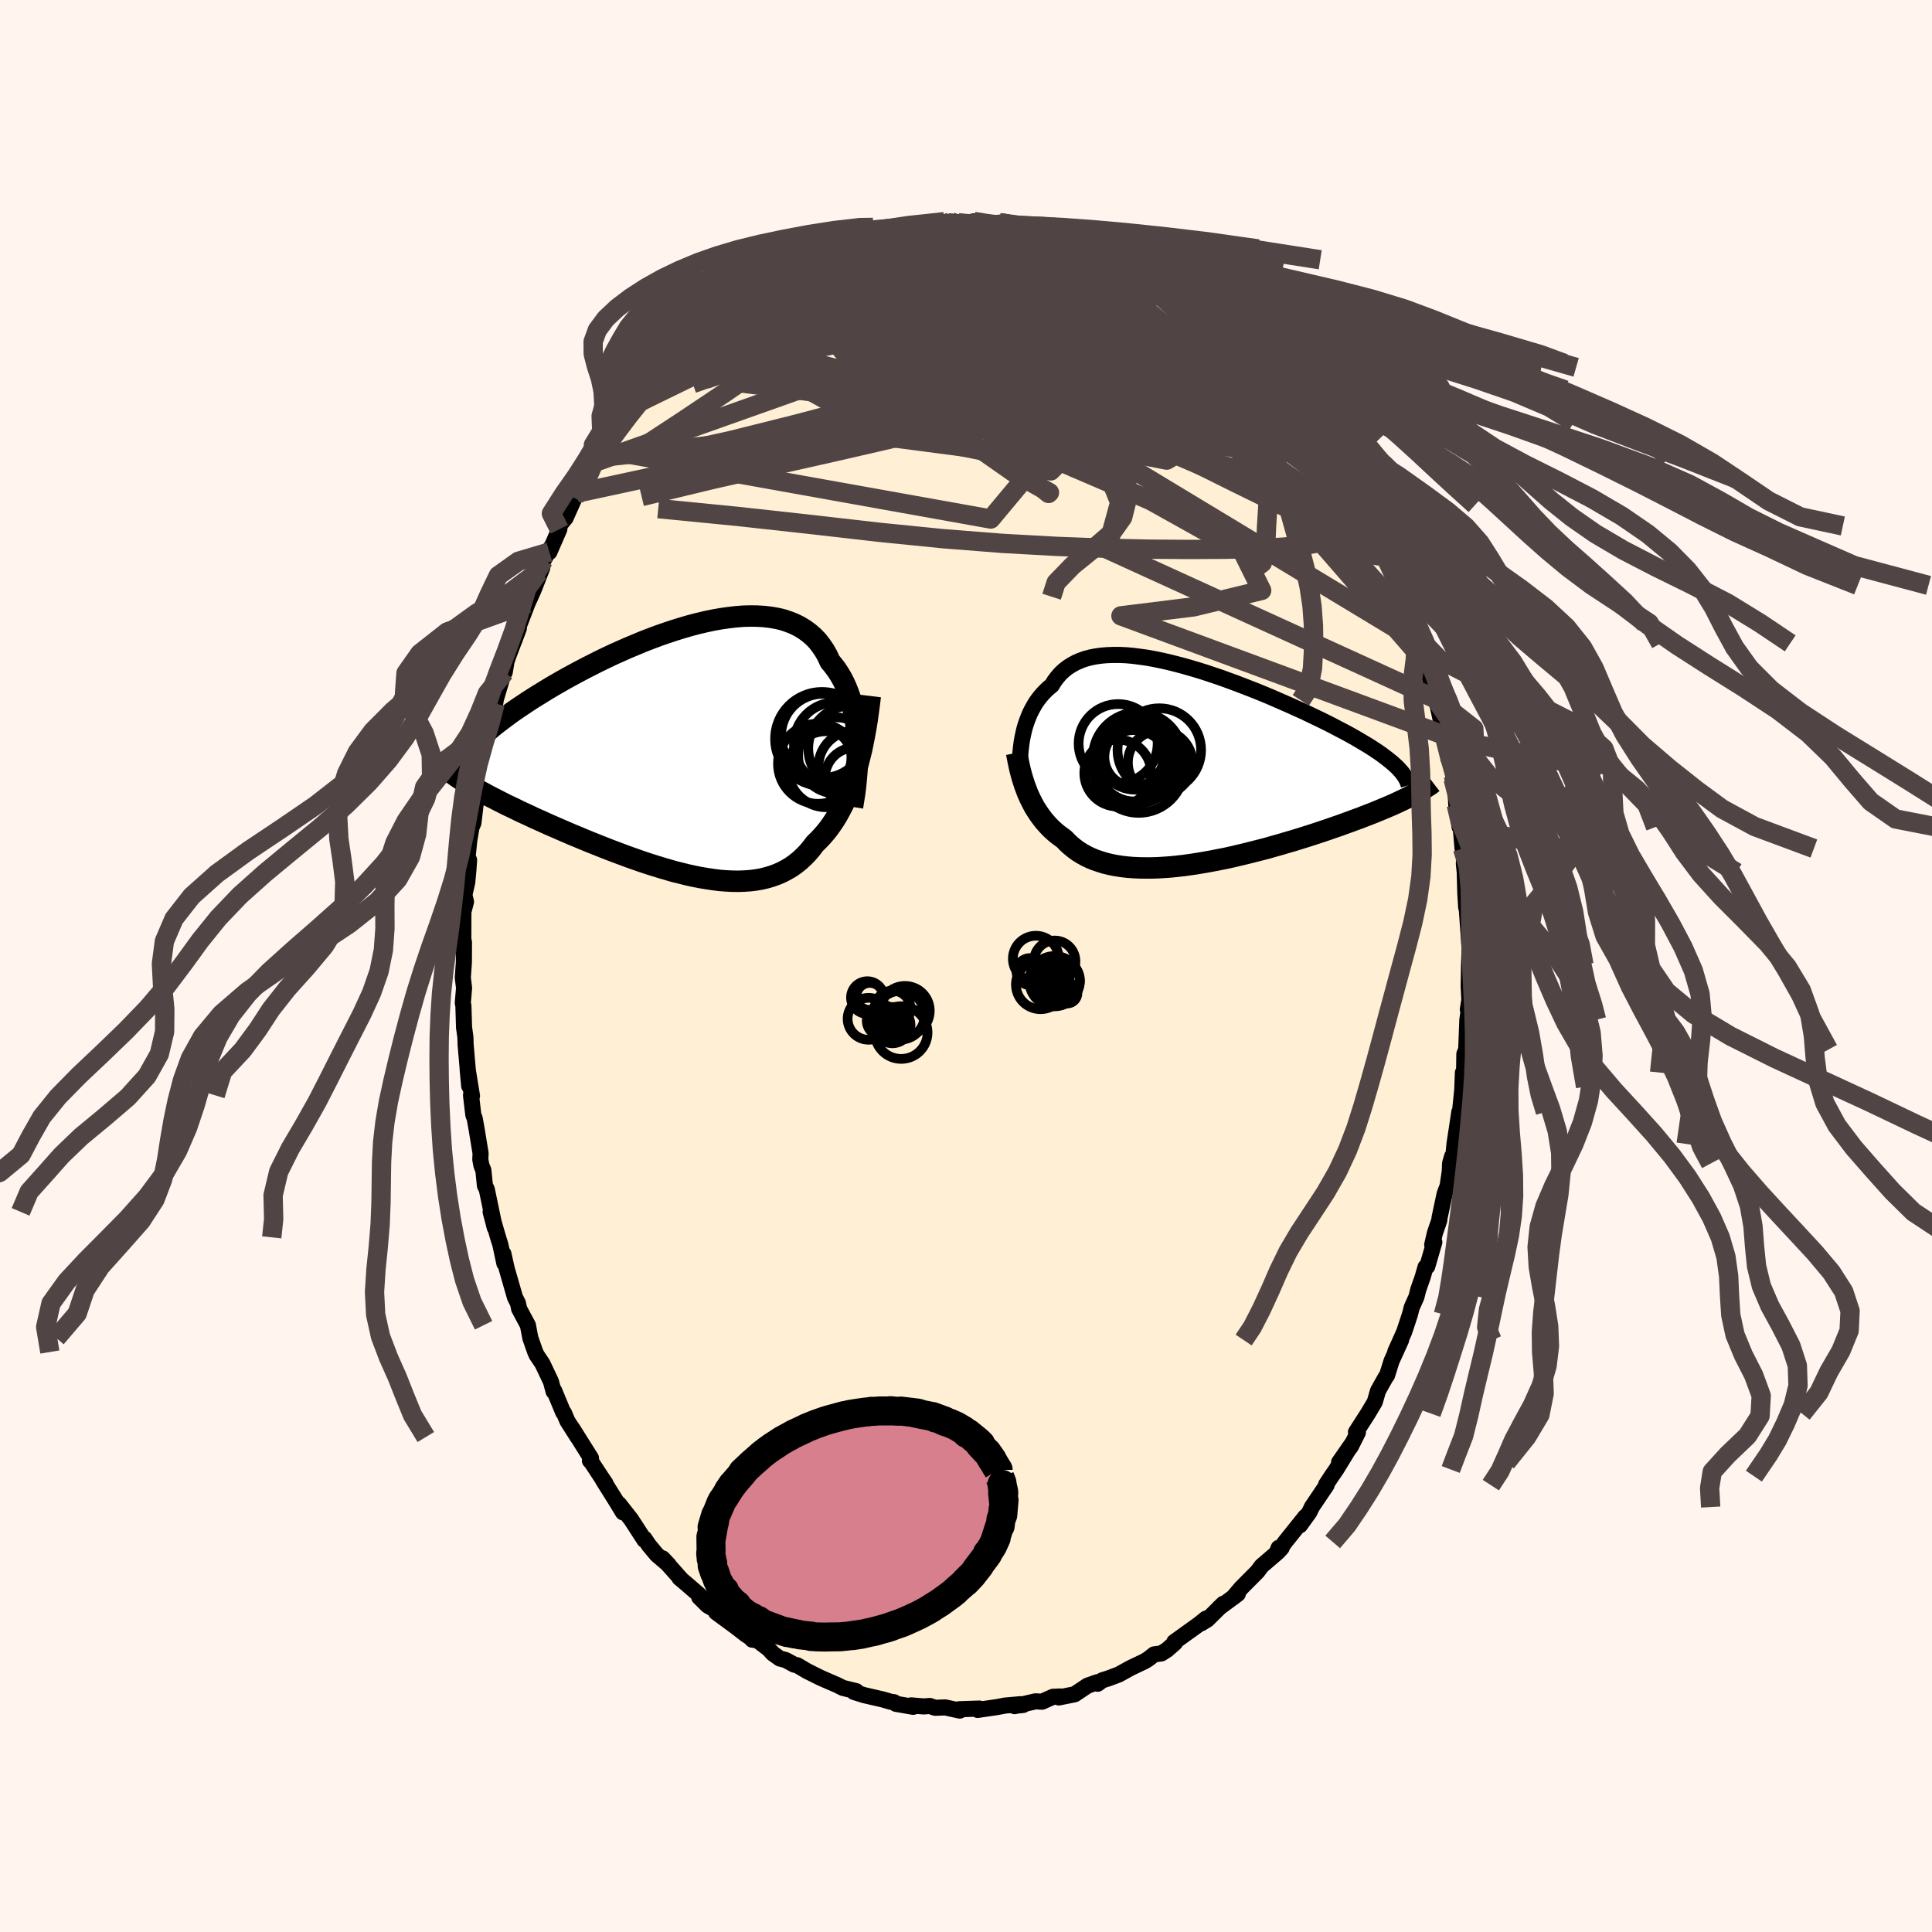
  <svg viewBox="-100 -100 200 200" xmlns="http://www.w3.org/2000/svg" width="500" height="500" id="face-svg">
    <defs>
      <clipPath id="leftEyeClipPath">
        <polyline points="18.19,-1.1 18.15,-1.76 18.08,-2.41 18,-3.04 17.89,-3.66 17.77,-4.27 17.62,-4.86 17.46,-5.42 17.27,-5.97 17.06,-6.5 16.83,-7.01 16.58,-7.5 16.3,-7.97 16.01,-8.41 15.69,-8.83 15.36,-9.23 15.09,-9.82 14.78,-10.37 14.43,-10.88 14.06,-11.36 13.64,-11.79 13.19,-12.18 12.71,-12.53 12.2,-12.84 11.66,-13.11 11.08,-13.34 10.48,-13.54 9.85,-13.69 9.2,-13.8 8.52,-13.88 7.82,-13.92 7.1,-13.93 6.37,-13.91 5.61,-13.85 4.85,-13.76 4.07,-13.65 3.28,-13.51 2.48,-13.34 1.67,-13.15 0.87,-12.94 0.05,-12.7 -0.76,-12.45 -1.57,-12.18 -2.38,-11.9 -3.18,-11.6 -3.98,-11.29 -4.77,-10.96 -5.56,-10.63 -6.33,-10.29 -7.09,-9.95 -7.83,-9.6 -8.57,-9.24 -9.28,-8.88 -9.99,-8.52 -10.67,-8.16 -11.34,-7.8 -11.98,-7.45 -12.61,-7.09 -13.22,-6.74 -13.81,-6.39 -14.38,-6.04 -14.93,-5.7 -15.46,-5.37 -15.97,-5.04 -16.46,-4.71 -16.94,-4.39 -17.39,-4.08 -17.82,-3.77 -18.24,-3.46 -18.64,-3.16 -19.02,-2.87 -19.39,-2.58 -19.73,-2.3 -20.06,-2.02 -20.37,-1.75 -20.66,-1.48 -20.94,-1.22 -21.2,-0.96 -21.44,-0.71 -21.66,-0.46 -21.52,3.82 -21.19,4 -20.85,4.2 -20.49,4.39 -20.13,4.59 -19.75,4.79 -19.35,4.99 -18.95,5.2 -18.53,5.41 -18.1,5.63 -17.65,5.84 -17.19,6.06 -16.73,6.29 -16.25,6.51 -15.75,6.74 -15.25,6.98 -14.73,7.21 -14.2,7.45 -13.65,7.7 -13.09,7.94 -12.52,8.19 -11.94,8.44 -11.34,8.7 -10.73,8.95 -10.11,9.21 -9.48,9.47 -8.85,9.72 -8.2,9.98 -7.54,10.24 -6.88,10.49 -6.21,10.74 -5.54,10.99 -4.86,11.23 -4.18,11.47 -3.49,11.7 -2.8,11.92 -2.11,12.13 -1.43,12.33 -0.74,12.53 -0.05,12.7 0.63,12.87 1.31,13.02 1.98,13.15 2.65,13.26 3.31,13.36 3.96,13.44 4.6,13.49 5.24,13.52 5.86,13.53 6.47,13.51 7.07,13.47 7.65,13.4 8.23,13.3 8.78,13.17 9.32,13.01 9.85,12.82 10.36,12.6 10.85,12.34 11.33,12.06 11.78,11.74 12.22,11.39 12.64,11 13.05,10.58 13.43,10.13 13.8,9.64 14.16,9.29 14.52,8.91 14.86,8.52 15.2,8.1 15.52,7.65 15.83,7.19 16.13,6.7 16.41,6.19 16.69,5.65 16.95,5.1 17.2,4.52 17.44,3.92 17.67,3.29 17.89,2.65 18.09,1.99" />
      </clipPath>
      <clipPath id="rightEyeClipPath">
        <polyline points="-17.76,-2.98 -17.67,-3.4 -17.57,-3.82 -17.45,-4.23 -17.31,-4.63 -17.16,-5.03 -17,-5.41 -16.81,-5.79 -16.61,-6.15 -16.4,-6.51 -16.16,-6.85 -15.91,-7.17 -15.64,-7.48 -15.35,-7.78 -15.05,-8.06 -14.73,-8.32 -14.47,-8.75 -14.17,-9.15 -13.85,-9.52 -13.49,-9.86 -13.11,-10.16 -12.69,-10.43 -12.25,-10.67 -11.77,-10.88 -11.27,-11.06 -10.74,-11.2 -10.18,-11.31 -9.6,-11.39 -8.99,-11.44 -8.36,-11.46 -7.71,-11.46 -7.04,-11.43 -6.36,-11.37 -5.65,-11.28 -4.93,-11.18 -4.2,-11.05 -3.46,-10.9 -2.7,-10.73 -1.94,-10.54 -1.17,-10.34 -0.4,-10.12 0.38,-9.89 1.15,-9.65 1.93,-9.39 2.7,-9.13 3.47,-8.85 4.24,-8.57 5,-8.28 5.75,-7.99 6.49,-7.7 7.22,-7.4 7.94,-7.1 8.65,-6.79 9.34,-6.49 10.02,-6.19 10.68,-5.89 11.33,-5.6 11.95,-5.3 12.56,-5.01 13.16,-4.72 13.73,-4.44 14.28,-4.16 14.81,-3.88 15.33,-3.61 15.82,-3.35 16.29,-3.09 16.75,-2.83 17.19,-2.57 17.61,-2.32 18.01,-2.08 18.39,-1.84 18.75,-1.6 19.1,-1.37 19.43,-1.14 19.73,-0.91 20.02,-0.69 20.29,-0.47 20.55,-0.26 20.78,-0.05 21,0.15 22.36,3.18 22.05,3.34 21.72,3.5 21.38,3.66 21.02,3.83 20.65,4 20.26,4.17 19.86,4.34 19.45,4.51 19.02,4.69 18.58,4.87 18.12,5.05 17.65,5.23 17.17,5.42 16.67,5.6 16.16,5.79 15.63,5.98 15.09,6.18 14.53,6.37 13.96,6.57 13.37,6.77 12.77,6.97 12.16,7.17 11.53,7.37 10.89,7.57 10.24,7.77 9.58,7.96 8.91,8.16 8.23,8.35 7.54,8.55 6.84,8.73 6.13,8.91 5.42,9.09 4.71,9.26 3.99,9.43 3.27,9.59 2.55,9.73 1.83,9.87 1.12,10 0.4,10.12 -0.31,10.23 -1.02,10.33 -1.72,10.41 -2.41,10.48 -3.1,10.53 -3.77,10.57 -4.44,10.59 -5.09,10.59 -5.73,10.58 -6.35,10.55 -6.96,10.5 -7.55,10.43 -8.13,10.34 -8.68,10.23 -9.22,10.1 -9.74,9.94 -10.24,9.77 -10.71,9.58 -11.17,9.36 -11.6,9.12 -12.02,8.86 -12.4,8.58 -12.77,8.28 -13.12,7.96 -13.44,7.62 -13.78,7.37 -14.12,7.12 -14.44,6.85 -14.74,6.58 -15.03,6.29 -15.31,5.98 -15.58,5.67 -15.83,5.34 -16.07,5.01 -16.3,4.66 -16.52,4.31 -16.72,3.94 -16.91,3.57 -17.09,3.19 -17.26,2.8" />
      </clipPath>
      <filter id="fuzzy">
        <feTurbulence id="turbulence" baseFrequency="0.05" numOctaves="3" type="noise" result="noise" />
        <feDisplacementMap in="SourceGraphic" in2="noise" scale="2" />
      </filter>
      <linearGradient id="rainbowGradient" x1="0%" y1="0%" x2="100%" y2="0%">
        <stop offset="0%" style="stop-color: rgb(185, 55, 55); stop-opacity: 1" />
        <stop offset="50%" style="stop-color: rgb(0, 191, 255); stop-opacity: 1" />
        <stop offset="100%" style="stop-color: rgb(123, 104, 238); stop-opacity: 1" />
      </linearGradient>
    </defs>
    <rect x="-100" y="-100" width="100%" height="100%" fill="rgb(255, 245, 238)" />
    <polyline id="faceContour" points="52.08,-0.13 52.04,2.1 52.11,3.52 51.95,4.49 52.06,4.48 51.9,5.56 51.78,8.65 51.59,9.11 51.56,11.03 51.48,12.48 51.44,11.04 51.37,12.84 51.09,15.57 51.07,15.11 50.57,18.42 50.42,19.95 50.32,19.71 50.11,20.45 50.08,21.25 49.86,22.76 49.55,23.58 49.02,26.07 49,26.31 48.54,27.65 48.26,28.86 48.48,28.59 47.75,31.1 47.57,31.17 47.27,32.22 46.81,33.53 46.63,34.26 46.14,35.35 45.96,36.06 45.36,37.88 44.44,39.93 45.04,38.72 44.05,40.9 43.59,42.37 43.42,42.61 42.65,43.98 42.32,45.13 41.6,46.34 40.37,48.25 40.57,48.28 39.84,49.74 38.62,51.38 40.01,49.38 38.33,52.12 37.85,52.81 37.28,53.68 37.33,53.74 35.8,56.01 35.55,56.54 34.57,57.9 35.13,57.01 33.04,59.62 32.28,60.67 32.68,60.23 32.37,60.23 32.14,60.79 30.6,62.11 30.17,62.69 28.53,64.34 28.48,64.39 27.64,65.38 28.14,65 26.21,66.43 26.64,66.02 24.98,67.66 24.36,68.04 24.84,67.56 24.12,68.14 21.56,69.98 21.64,70.06 20.81,70.79 20.23,71.16 19.48,71.26 18.87,71.74 18.5,71.97 17.07,72.65 15.8,73.35 14.73,73.75 14.12,73.94 13.63,74.3 13.6,74.14 12.58,74.5 11.25,75.39 9.61,75.72 9.79,75.62 9.01,75.65 7.87,76.16 7.2,76.12 5.04,76.62 5,76.59 5.91,76.5 5.62,76.42 4.04,76.56 3.19,76.72 1.21,77.01 1.38,76.87 -0.72,76.94 -0.65,77.08 -2.15,76.75 -3.19,76.79 -3.75,76.6 -4.37,76.65 -5.69,76.54 -5.47,76.69 -7.25,76.38 -7.45,76.21 -7.78,76.17 -8.56,75.94 -8.81,75.88 -10.55,75.48 -11.6,75.15 -11.36,75.07 -12.75,74.73 -13.32,74.44 -14.66,73.86 -15.11,73.66 -16.47,72.98 -17.47,72.39 -17.79,72.32 -18.68,71.84 -19.27,71.69 -20.01,71.16 -20.4,70.72 -21.6,69.8 -22.13,69.74 -22.28,69.55 -22.81,69.2 -23.76,68.46 -25.88,66.9 -25.8,66.73 -26.74,66.21 -27.62,65.34 -27.12,65.53 -28.94,63.96 -29.66,63.35 -29.47,63.5 -31.41,61.32 -30.76,62.01 -32,60.95 -32.82,59.97 -33.28,59.28 -33.29,59.42 -34.67,57.29 -35.92,55.7 -35.51,56.56 -36.15,55.5 -37.58,53.22 -37.32,53.56 -37.76,52.91 -38.77,51.37 -38.93,51.21 -38.82,50.95 -40.8,47.8 -40.21,48.76 -41.26,47.11 -41.62,46.26 -41.7,46.21 -42.63,43.96 -42.69,44.05 -42.97,43.01 -43.85,41.16 -44.44,40.28 -44.59,39.96 -45.1,38.51 -45.35,37.19 -46.26,35.49 -46.38,34.91 -46.69,34.3 -47.55,31.31 -47.89,29.78 -47.79,30.78 -48.2,28.86 -48.44,28.09 -49.21,25.45 -48.78,27.09 -49.61,23.11 -49.8,22.74 -49.96,21.16 -50.16,20.66 -50.28,20.03 -50.25,19.39 -50.64,17.01 -50.86,15.77 -51,15.43 -51.24,13.39 -51.14,13.45 -51.59,10.68 -51.43,12.42 -51.8,8.13 -51.82,7.39 -51.94,6.51 -51.96,6.41 -52.03,4.12 -52.09,3.82 -51.96,2.27 -52.09,1.21 -51.98,-0.38 -51.97,-2.48 -52.09,-2.93 -52.04,-1.7 -52.03,-5.62 -51.76,-6.65 -51.93,-7.36 -51.63,-8.67 -51.51,-9.96 -51.44,-10.96 -51.59,-11.35 -51.42,-13.01 -51.19,-14.35 -50.99,-14.82 -50.78,-16.61 -50.44,-18.25 -50.27,-19.43 -49.91,-21.56 -49.88,-21.73 -49.5,-23.39 -49.48,-23.32 -49.4,-24.54 -48.8,-26.9 -48.74,-27.18 -48.66,-27.65 -47.79,-30.57 -47.75,-30.42 -47.56,-31.55 -47.35,-32.16 -46.29,-34.95 -46.77,-33.67 -46.29,-35.19 -45.38,-37.57 -44.84,-38.75 -44.59,-39.37 -43.86,-41.25 -44.28,-40.72 -43.73,-42.01 -42.98,-43.32 -43.13,-42.85 -42.1,-45.21 -42.04,-45.68 -41.45,-46.38 -40.53,-48.44 -40.3,-48.95 -39.35,-50.71 -38.25,-52.21 -39.1,-50.76 -38.07,-52.62 -36.97,-54.07 -37.51,-53.45 -35.26,-56.56 -35.46,-56.48 -35.2,-56.61 -35.3,-56.54 -33.97,-58.29 -33.32,-59.05 -32.15,-60.64 -31.57,-61.18 -31.78,-61 -31.26,-61.66 -30.67,-62.06 -29.68,-63.19 -28.6,-64.18 -27.83,-64.81 -27.45,-65.23 -26.32,-66.51 -25.29,-67.1 -24.79,-67.64 -24.81,-67.59 -24.45,-67.88 -23.75,-68.58 -22.45,-69.29 -21.3,-70.14 -20.54,-70.7 -20.4,-70.96 -18.9,-71.82 -18.41,-72 -17.32,-72.61 -16.01,-73.04 -16.36,-72.94 -15.17,-73.65 -14.09,-74.26 -14.12,-74.16 -12.81,-74.58 -13.04,-74.52 -12.12,-74.72 -10.64,-75.25 -9.86,-75.77 -8.69,-75.85 -8.85,-75.8 -8.61,-76.05 -6.74,-76.15 -4.45,-76.75 -4.85,-76.67 -4.78,-76.46 -1.59,-77.05 -2.58,-76.82 -0.81,-76.94 -2.26,-76.98 -0.64,-76.81 0.81,-77.08 2.6,-76.75 2.86,-76.76 3.62,-76.65 4.7,-76.62 3.44,-76.95 4.75,-76.53 7.53,-76.24 8.18,-75.89 8.68,-76.07 8.31,-75.85 8.77,-75.86 10.98,-75.28 11.67,-75.06 11.84,-74.99 14.25,-74.23 13.24,-74.6 15.08,-73.72 16.23,-73.11 15.82,-73.36 16.99,-72.81 17.48,-72.57 18.57,-71.75 19.23,-71.66 19.74,-71.18 21,-70.29 20.87,-70.63 21.41,-70.09 23.41,-68.87 23.25,-68.76 23.56,-68.72 24.26,-68.25 24.84,-67.46 26.18,-66.75 27.28,-65.54 28.93,-63.82 28.44,-64.6 29.65,-63.23 30.88,-61.97 30.65,-62.38 31.12,-61.87 31.91,-60.91 32.64,-59.63 32.35,-60.22 33.97,-58.27 34.5,-57.71 35.29,-56.3 35.52,-56.3 36.73,-54.67 36.51,-54.86 37.27,-53.81 38,-52.6 39.1,-50.61 39.3,-50.4 39.16,-50.67 40.94,-47.53 40.84,-47.73 41.67,-46.07 41.89,-45.65 42.1,-45.55 42.82,-43.75 42.65,-44.07 43.98,-40.93 43.75,-41.48 44.35,-40.72 44.81,-39.4 44.95,-39 45.21,-38.23 46.02,-36.13 46.34,-35.43 46.93,-33.49 46.79,-33.4 47.66,-30.9 47.56,-31.43 47.65,-31.01 48.68,-27.61 48.54,-27.72 48.7,-27.5 49.5,-23.89 49.44,-23.59 49.98,-21.77 50.45,-19.71 50.43,-19.36 50.69,-17.92 50.75,-16.69 50.83,-16.18 51.1,-14.39 51.12,-15.17 51.21,-14.42 51.4,-12.16 51.57,-11.69 51.54,-10.58 51.63,-9.69 51.69,-7.51 51.78,-6.06 51.79,-6.57 52.13,-1.9 52.12,-1.19 52.13,-1.53 52.08,-0.13 52.04,2.1" fill="rgb(255, 239, 213)" stroke="black" stroke-width="1.667" stroke-linejoin="round" filter="url(#fuzzy)" />
    <g transform="translate(23.62 -20.74)">
      <polyline id="rightCountour" points="-17.76,-2.98 -17.67,-3.4 -17.57,-3.82 -17.45,-4.23 -17.31,-4.63 -17.16,-5.03 -17,-5.41 -16.81,-5.79 -16.61,-6.15 -16.4,-6.51 -16.16,-6.85 -15.91,-7.17 -15.64,-7.48 -15.35,-7.78 -15.05,-8.06 -14.73,-8.32 -14.47,-8.75 -14.17,-9.15 -13.85,-9.52 -13.49,-9.86 -13.11,-10.16 -12.69,-10.43 -12.25,-10.67 -11.77,-10.88 -11.27,-11.06 -10.74,-11.2 -10.18,-11.31 -9.6,-11.39 -8.99,-11.44 -8.36,-11.46 -7.71,-11.46 -7.04,-11.43 -6.36,-11.37 -5.65,-11.28 -4.93,-11.18 -4.2,-11.05 -3.46,-10.9 -2.7,-10.73 -1.94,-10.54 -1.17,-10.34 -0.4,-10.12 0.38,-9.89 1.15,-9.65 1.93,-9.39 2.7,-9.13 3.47,-8.85 4.24,-8.57 5,-8.28 5.75,-7.99 6.49,-7.7 7.22,-7.4 7.94,-7.1 8.65,-6.79 9.34,-6.49 10.02,-6.19 10.68,-5.89 11.33,-5.6 11.95,-5.3 12.56,-5.01 13.16,-4.72 13.73,-4.44 14.28,-4.16 14.81,-3.88 15.33,-3.61 15.82,-3.35 16.29,-3.09 16.75,-2.83 17.19,-2.57 17.61,-2.32 18.01,-2.08 18.39,-1.84 18.75,-1.6 19.1,-1.37 19.43,-1.14 19.73,-0.91 20.02,-0.69 20.29,-0.47 20.55,-0.26 20.78,-0.05 21,0.15 22.36,3.18 22.05,3.34 21.72,3.5 21.38,3.66 21.02,3.83 20.65,4 20.26,4.17 19.86,4.34 19.45,4.51 19.02,4.69 18.58,4.87 18.12,5.05 17.65,5.23 17.17,5.42 16.67,5.6 16.16,5.79 15.63,5.98 15.09,6.18 14.53,6.37 13.96,6.57 13.37,6.77 12.77,6.97 12.16,7.17 11.53,7.37 10.89,7.57 10.24,7.77 9.58,7.96 8.91,8.16 8.23,8.35 7.54,8.55 6.84,8.73 6.13,8.91 5.42,9.09 4.71,9.26 3.99,9.43 3.27,9.59 2.55,9.73 1.83,9.87 1.12,10 0.4,10.12 -0.31,10.23 -1.02,10.33 -1.72,10.41 -2.41,10.48 -3.1,10.53 -3.77,10.57 -4.44,10.59 -5.09,10.59 -5.73,10.58 -6.35,10.55 -6.96,10.5 -7.55,10.43 -8.13,10.34 -8.68,10.23 -9.22,10.1 -9.74,9.94 -10.24,9.77 -10.71,9.58 -11.17,9.36 -11.6,9.12 -12.02,8.86 -12.4,8.58 -12.77,8.28 -13.12,7.96 -13.44,7.62 -13.78,7.37 -14.12,7.12 -14.44,6.85 -14.74,6.58 -15.03,6.29 -15.31,5.98 -15.58,5.67 -15.83,5.34 -16.07,5.01 -16.3,4.66 -16.52,4.31 -16.72,3.94 -16.91,3.57 -17.09,3.19 -17.26,2.8" fill="white" stroke="white" stroke-width="0" stroke-linejoin="round" filter="url(#fuzzy)" />
    </g>
    <g transform="translate(-29.44 -22.3)">
      <polyline id="leftCountour" points="18.19,-1.1 18.15,-1.76 18.08,-2.41 18,-3.04 17.89,-3.66 17.77,-4.27 17.62,-4.86 17.46,-5.42 17.27,-5.97 17.06,-6.5 16.83,-7.01 16.58,-7.5 16.3,-7.97 16.01,-8.41 15.69,-8.83 15.36,-9.23 15.09,-9.82 14.78,-10.37 14.43,-10.88 14.06,-11.36 13.64,-11.79 13.19,-12.18 12.71,-12.53 12.2,-12.84 11.66,-13.11 11.08,-13.34 10.48,-13.54 9.85,-13.69 9.2,-13.8 8.52,-13.88 7.82,-13.92 7.1,-13.93 6.37,-13.91 5.61,-13.85 4.85,-13.76 4.07,-13.65 3.28,-13.51 2.48,-13.34 1.67,-13.15 0.87,-12.94 0.05,-12.7 -0.76,-12.45 -1.57,-12.18 -2.38,-11.9 -3.18,-11.6 -3.98,-11.29 -4.77,-10.96 -5.56,-10.63 -6.33,-10.29 -7.09,-9.95 -7.83,-9.6 -8.57,-9.24 -9.28,-8.88 -9.99,-8.52 -10.67,-8.16 -11.34,-7.8 -11.98,-7.45 -12.61,-7.09 -13.22,-6.74 -13.81,-6.39 -14.38,-6.04 -14.93,-5.7 -15.46,-5.37 -15.97,-5.04 -16.46,-4.71 -16.94,-4.39 -17.39,-4.08 -17.82,-3.77 -18.24,-3.46 -18.64,-3.16 -19.02,-2.87 -19.39,-2.58 -19.73,-2.3 -20.06,-2.02 -20.37,-1.75 -20.66,-1.48 -20.94,-1.22 -21.2,-0.96 -21.44,-0.71 -21.66,-0.46 -21.52,3.82 -21.19,4 -20.85,4.2 -20.49,4.39 -20.13,4.59 -19.75,4.79 -19.35,4.99 -18.95,5.2 -18.53,5.41 -18.1,5.63 -17.65,5.84 -17.19,6.06 -16.73,6.29 -16.25,6.51 -15.75,6.74 -15.25,6.98 -14.73,7.21 -14.2,7.45 -13.65,7.7 -13.09,7.94 -12.52,8.19 -11.94,8.44 -11.34,8.7 -10.73,8.95 -10.11,9.21 -9.48,9.47 -8.85,9.72 -8.2,9.98 -7.54,10.24 -6.88,10.49 -6.21,10.74 -5.54,10.99 -4.86,11.23 -4.18,11.47 -3.49,11.7 -2.8,11.92 -2.11,12.13 -1.43,12.33 -0.74,12.53 -0.05,12.7 0.63,12.87 1.31,13.02 1.98,13.15 2.65,13.26 3.31,13.36 3.96,13.44 4.6,13.49 5.24,13.52 5.86,13.53 6.47,13.51 7.07,13.47 7.65,13.4 8.23,13.3 8.78,13.17 9.32,13.01 9.85,12.82 10.36,12.6 10.85,12.34 11.33,12.06 11.78,11.74 12.22,11.39 12.64,11 13.05,10.58 13.43,10.13 13.8,9.64 14.16,9.29 14.52,8.91 14.86,8.52 15.2,8.1 15.52,7.65 15.83,7.19 16.13,6.7 16.41,6.19 16.69,5.65 16.95,5.1 17.2,4.52 17.44,3.92 17.67,3.29 17.89,2.65 18.09,1.99" fill="white" stroke="white" stroke-width="0" stroke-linejoin="round" filter="url(#fuzzy)" />
    </g>
    <g transform="translate(23.62 -20.74)">
      <polyline id="rightUpper" points="-18.05,1.05 -18.06,0.69 -18.06,0.32 -18.05,-0.07 -18.04,-0.47 -18.02,-0.88 -17.99,-1.29 -17.95,-1.71 -17.9,-2.13 -17.84,-2.56 -17.76,-2.98 -17.67,-3.4 -17.57,-3.82 -17.45,-4.23 -17.31,-4.63 -17.16,-5.03 -17,-5.41 -16.81,-5.79 -16.61,-6.15 -16.4,-6.51 -16.16,-6.85 -15.91,-7.17 -15.64,-7.48 -15.35,-7.78 -15.05,-8.06 -14.73,-8.32 -14.47,-8.75 -14.17,-9.15 -13.85,-9.52 -13.49,-9.86 -13.11,-10.16 -12.69,-10.43 -12.25,-10.67 -11.77,-10.88 -11.27,-11.06 -10.74,-11.2 -10.18,-11.31 -9.6,-11.39 -8.99,-11.44 -8.36,-11.46 -7.71,-11.46 -7.04,-11.43 -6.36,-11.37 -5.65,-11.28 -4.93,-11.18 -4.2,-11.05 -3.46,-10.9 -2.7,-10.73 -1.94,-10.54 -1.17,-10.34 -0.4,-10.12 0.38,-9.89 1.15,-9.65 1.93,-9.39 2.7,-9.13 3.47,-8.85 4.24,-8.57 5,-8.28 5.75,-7.99 6.49,-7.7 7.22,-7.4 7.94,-7.1 8.65,-6.79 9.34,-6.49 10.02,-6.19 10.68,-5.89 11.33,-5.6 11.95,-5.3 12.56,-5.01 13.16,-4.72 13.73,-4.44 14.28,-4.16 14.81,-3.88 15.33,-3.61 15.82,-3.35 16.29,-3.09 16.75,-2.83 17.19,-2.57 17.61,-2.32 18.01,-2.08 18.39,-1.84 18.75,-1.6 19.1,-1.37 19.43,-1.14 19.73,-0.91 20.02,-0.69 20.29,-0.47 20.55,-0.26 20.78,-0.05 21,0.15 21.2,0.36 21.38,0.56 21.54,0.75 21.68,0.94 21.81,1.13 21.92,1.32 22.02,1.5 22.1,1.68 22.16,1.86 22.21,2.03" fill="none" stroke="black" stroke-width="1.667" stroke-linejoin="round" filter="url(#fuzzy)" />
      <polyline id="rightLower" points="-18.38,-1.32 -18.3,-0.91 -18.22,-0.49 -18.13,-0.07 -18.04,0.35 -17.93,0.77 -17.82,1.18 -17.69,1.59 -17.56,2 -17.41,2.4 -17.26,2.8 -17.09,3.19 -16.91,3.57 -16.72,3.94 -16.52,4.31 -16.3,4.66 -16.07,5.01 -15.83,5.34 -15.58,5.67 -15.31,5.98 -15.03,6.29 -14.74,6.58 -14.44,6.85 -14.12,7.12 -13.78,7.37 -13.44,7.62 -13.12,7.96 -12.77,8.28 -12.4,8.58 -12.02,8.86 -11.6,9.12 -11.17,9.36 -10.71,9.58 -10.24,9.77 -9.74,9.94 -9.22,10.1 -8.68,10.23 -8.13,10.34 -7.55,10.43 -6.96,10.5 -6.35,10.55 -5.73,10.58 -5.09,10.59 -4.44,10.59 -3.77,10.57 -3.1,10.53 -2.41,10.48 -1.72,10.41 -1.02,10.33 -0.31,10.23 0.4,10.12 1.12,10 1.83,9.87 2.55,9.73 3.27,9.59 3.99,9.43 4.71,9.26 5.42,9.09 6.13,8.91 6.84,8.73 7.54,8.55 8.23,8.35 8.91,8.16 9.58,7.96 10.24,7.77 10.89,7.57 11.53,7.37 12.16,7.17 12.77,6.97 13.37,6.77 13.96,6.57 14.53,6.37 15.09,6.18 15.63,5.98 16.16,5.79 16.67,5.6 17.17,5.42 17.65,5.23 18.12,5.05 18.58,4.87 19.02,4.69 19.45,4.51 19.86,4.34 20.26,4.17 20.65,4 21.02,3.83 21.38,3.66 21.72,3.5 22.05,3.34 22.36,3.18 22.66,3.03 22.94,2.88 23.21,2.73 23.47,2.58 23.71,2.44 23.94,2.29 24.15,2.15 24.36,2.02 24.55,1.88 24.72,1.75" fill="none" stroke="black" stroke-width="2.222" stroke-linejoin="round" filter="url(#fuzzy)" />
      <circle r="3.464" cx="-7.911" cy="0.77" stroke="black" fill="none" stroke-width="1.0" filter="url(#fuzzy)" clip-path="url(#rightEyeClipPath)" /><circle r="4.326" cx="-3.611" cy="-1.615" stroke="black" fill="none" stroke-width="1.0" filter="url(#fuzzy)" clip-path="url(#rightEyeClipPath)" /><circle r="3.694" cx="-6.236" cy="0.01" stroke="black" fill="none" stroke-width="1.0" filter="url(#fuzzy)" clip-path="url(#rightEyeClipPath)" /><circle r="3.758" cx="-6.131" cy="-1.27" stroke="black" fill="none" stroke-width="1.0" filter="url(#fuzzy)" clip-path="url(#rightEyeClipPath)" /><circle r="3.938" cx="-5.906" cy="0.005" stroke="black" fill="none" stroke-width="1.0" filter="url(#fuzzy)" clip-path="url(#rightEyeClipPath)" /><circle r="4.09" cx="-7.871" cy="-2.285" stroke="black" fill="none" stroke-width="1.0" filter="url(#fuzzy)" clip-path="url(#rightEyeClipPath)" /><circle r="4.746" cx="-5.746" cy="0.14" stroke="black" fill="none" stroke-width="1.0" filter="url(#fuzzy)" clip-path="url(#rightEyeClipPath)" /><circle r="4.662" cx="-5.816" cy="-0.855" stroke="black" fill="none" stroke-width="1.0" filter="url(#fuzzy)" clip-path="url(#rightEyeClipPath)" /><circle r="3.064" cx="-6.231" cy="-0.9" stroke="black" fill="none" stroke-width="1.0" filter="url(#fuzzy)" clip-path="url(#rightEyeClipPath)" /><circle r="3.34" cx="-3.521" cy="-0.315" stroke="black" fill="none" stroke-width="1.0" filter="url(#fuzzy)" clip-path="url(#rightEyeClipPath)" />
      </g>
    <g transform="translate(-29.44 -22.3)">
      <polyline id="leftUpper" points="17.69,5.83 17.8,5.14 17.91,4.45 18,3.75 18.07,3.05 18.13,2.34 18.18,1.64 18.21,0.95 18.22,0.26 18.21,-0.42 18.19,-1.1 18.15,-1.76 18.08,-2.41 18,-3.04 17.89,-3.66 17.77,-4.27 17.62,-4.86 17.46,-5.42 17.27,-5.97 17.06,-6.5 16.83,-7.01 16.58,-7.5 16.3,-7.97 16.01,-8.41 15.69,-8.83 15.36,-9.23 15.09,-9.82 14.78,-10.37 14.43,-10.88 14.06,-11.36 13.64,-11.79 13.19,-12.18 12.71,-12.53 12.2,-12.84 11.66,-13.11 11.08,-13.34 10.48,-13.54 9.85,-13.69 9.2,-13.8 8.52,-13.88 7.82,-13.92 7.1,-13.93 6.37,-13.91 5.61,-13.85 4.85,-13.76 4.07,-13.65 3.28,-13.51 2.48,-13.34 1.67,-13.15 0.87,-12.94 0.05,-12.7 -0.76,-12.45 -1.57,-12.18 -2.38,-11.9 -3.18,-11.6 -3.98,-11.29 -4.77,-10.96 -5.56,-10.63 -6.33,-10.29 -7.09,-9.95 -7.83,-9.6 -8.57,-9.24 -9.28,-8.88 -9.99,-8.52 -10.67,-8.16 -11.34,-7.8 -11.98,-7.45 -12.61,-7.09 -13.22,-6.74 -13.81,-6.39 -14.38,-6.04 -14.93,-5.7 -15.46,-5.37 -15.97,-5.04 -16.46,-4.71 -16.94,-4.39 -17.39,-4.08 -17.82,-3.77 -18.24,-3.46 -18.64,-3.16 -19.02,-2.87 -19.39,-2.58 -19.73,-2.3 -20.06,-2.02 -20.37,-1.75 -20.66,-1.48 -20.94,-1.22 -21.2,-0.96 -21.44,-0.71 -21.66,-0.46 -21.87,-0.22 -22.06,0.01 -22.24,0.24 -22.4,0.46 -22.54,0.68 -22.67,0.9 -22.79,1.11 -22.89,1.32 -22.98,1.52 -23.05,1.71" fill="none" stroke="black" stroke-width="2.222" stroke-linejoin="round" filter="url(#fuzzy)" />
      <polyline id="leftLower" points="19.53,-5.65 19.43,-4.82 19.32,-4 19.21,-3.19 19.08,-2.4 18.94,-1.62 18.79,-0.86 18.64,-0.12 18.46,0.6 18.28,1.3 18.09,1.99 17.89,2.65 17.67,3.29 17.44,3.92 17.2,4.52 16.95,5.1 16.69,5.65 16.41,6.19 16.13,6.7 15.83,7.19 15.52,7.65 15.2,8.1 14.86,8.52 14.52,8.91 14.16,9.29 13.8,9.64 13.43,10.13 13.05,10.58 12.64,11 12.22,11.39 11.78,11.74 11.33,12.06 10.85,12.34 10.36,12.6 9.85,12.82 9.32,13.01 8.78,13.17 8.23,13.3 7.65,13.4 7.07,13.47 6.47,13.51 5.86,13.53 5.24,13.52 4.6,13.49 3.96,13.44 3.31,13.36 2.65,13.26 1.98,13.15 1.31,13.02 0.63,12.87 -0.05,12.7 -0.74,12.53 -1.43,12.33 -2.11,12.13 -2.8,11.92 -3.49,11.7 -4.18,11.47 -4.86,11.23 -5.54,10.99 -6.21,10.74 -6.88,10.49 -7.54,10.24 -8.2,9.98 -8.85,9.72 -9.48,9.47 -10.11,9.21 -10.73,8.95 -11.34,8.7 -11.94,8.44 -12.52,8.19 -13.09,7.94 -13.65,7.7 -14.2,7.45 -14.73,7.21 -15.25,6.98 -15.75,6.74 -16.25,6.51 -16.73,6.29 -17.19,6.06 -17.65,5.84 -18.1,5.63 -18.53,5.41 -18.95,5.2 -19.35,4.99 -19.75,4.79 -20.13,4.59 -20.49,4.39 -20.85,4.2 -21.19,4 -21.52,3.82 -21.83,3.63 -22.14,3.45 -22.43,3.27 -22.7,3.09 -22.97,2.92 -23.22,2.75 -23.46,2.58 -23.69,2.41 -23.9,2.25 -24.11,2.09" fill="none" stroke="black" stroke-width="2.222" stroke-linejoin="round" filter="url(#fuzzy)" />
      <circle r="4.35" cx="14.645" cy="-1.532" stroke="black" fill="none" stroke-width="1.0" filter="url(#fuzzy)" clip-path="url(#leftEyeClipPath)" /><circle r="4.342" cx="15.97" cy="-0.667" stroke="black" fill="none" stroke-width="1.0" filter="url(#fuzzy)" clip-path="url(#leftEyeClipPath)" /><circle r="4.858" cx="14.535" cy="-1.212" stroke="black" fill="none" stroke-width="1.0" filter="url(#fuzzy)" clip-path="url(#leftEyeClipPath)" /><circle r="4.43" cx="17.54" cy="-0.232" stroke="black" fill="none" stroke-width="1.0" filter="url(#fuzzy)" clip-path="url(#leftEyeClipPath)" /><circle r="3.006" cx="14.58" cy="0.723" stroke="black" fill="none" stroke-width="1.0" filter="url(#fuzzy)" clip-path="url(#leftEyeClipPath)" /><circle r="3.942" cx="16.005" cy="0.503" stroke="black" fill="none" stroke-width="1.0" filter="url(#fuzzy)" clip-path="url(#leftEyeClipPath)" /><circle r="4.15" cx="14.125" cy="1.358" stroke="black" fill="none" stroke-width="1.0" filter="url(#fuzzy)" clip-path="url(#leftEyeClipPath)" /><circle r="3.142" cx="17.975" cy="2.823" stroke="black" fill="none" stroke-width="1.0" filter="url(#fuzzy)" clip-path="url(#leftEyeClipPath)" /><circle r="3.934" cx="14.97" cy="1.933" stroke="black" fill="none" stroke-width="1.0" filter="url(#fuzzy)" clip-path="url(#leftEyeClipPath)" /><circle r="3.73" cx="17.89" cy="1.673" stroke="black" fill="none" stroke-width="1.0" filter="url(#fuzzy)" clip-path="url(#leftEyeClipPath)" />
    </g>
    <g id="hairs">
      <polyline points="-15.17,-73.65 -14.3,-74 -13.38,-74.13 -12.25,-74.19 -10.87,-74.22 -9.27,-74.27 -7.48,-74.31 -5.58,-74.32 -3.61,-74.29 -1.57,-74.2 0.54,-74.08 2.7,-73.94 4.87,-73.79 6.99,-73.63 9.03,-73.45 10.94,-73.28 12.7,-73.12 14.26,-72.99 15.63,-72.9" fill="none" stroke="rgb(80, 68, 68)" stroke-width="2" stroke-linejoin="round" filter="url(#fuzzy)" /><polyline points="8.77,-75.86 10.33,-75.44 11.28,-75.15 11.97,-74.91 12.47,-74.68 12.77,-74.46 12.88,-74.26 12.76,-74.1 12.41,-73.98 11.8,-73.9 10.91,-73.86 9.71,-73.87 8.14,-73.91 6.15,-74.01 3.72,-74.17 0.85,-74.4 -2.33,-74.73 -5.76,-75.17" fill="none" stroke="rgb(80, 68, 68)" stroke-width="2" stroke-linejoin="round" filter="url(#fuzzy)" /><polyline points="-4.45,-76.75 -4.43,-76.68 -3.71,-76.69 -2.76,-76.73 -1.86,-76.76 -1,-76.77 -0.13,-76.75 0.8,-76.73 1.76,-76.69 2.69,-76.64 3.52,-76.6 4.19,-76.57 4.69,-76.54 5.04,-76.52 5.26,-76.5 5.35,-76.48 5.31,-76.47 5.04,-76.47 4.47,-76.51 3.53,-76.58 2.16,-76.67 0.25,-76.78" fill="none" stroke="rgb(80, 68, 68)" stroke-width="2" stroke-linejoin="round" filter="url(#fuzzy)" /><polyline points="-27.45,-65.23 -26.31,-66.2 -25.11,-66.82 -23.85,-67.25 -22.41,-67.63 -20.7,-68.03 -18.69,-68.49 -16.4,-69 -13.92,-69.51 -11.29,-69.99 -8.57,-70.44 -5.77,-70.85 -2.92,-71.21 -0.05,-71.54 2.82,-71.84 5.63,-72.12 8.38,-72.41 11.03,-72.71 13.55,-73.02" fill="none" stroke="rgb(80, 68, 68)" stroke-width="2" stroke-linejoin="round" filter="url(#fuzzy)" /><polyline points="10.98,-75.28 11.56,-75.08 12.18,-74.86 12.73,-74.61 13.12,-74.35 13.31,-74.1 13.28,-73.86 12.99,-73.66 12.45,-73.48 11.66,-73.32 10.59,-73.18 9.23,-73.06 7.53,-72.97 5.45,-72.92 2.99,-72.91 0.17,-72.95 -3,-73.06 -6.55,-73.25 -10.56,-73.5" fill="none" stroke="rgb(80, 68, 68)" stroke-width="2" stroke-linejoin="round" filter="url(#fuzzy)" /><polyline points="40.84,-47.73 41.28,-46.6 41.18,-45.95 40.71,-45.4 39.89,-44.87 38.73,-44.35 37.18,-43.92 35.23,-43.59 32.85,-43.36 30.05,-43.21 26.81,-43.14 23.14,-43.12 19.03,-43.15 14.45,-43.25 9.37,-43.44 3.78,-43.75 -2.32,-44.23 -8.91,-44.89 -15.99,-45.7 -23.63,-46.54 -31.86,-47.35" fill="none" stroke="rgb(80, 68, 68)" stroke-width="2" stroke-linejoin="round" filter="url(#fuzzy)" /><polyline points="42.1,-45.55 42.54,-44.37 42.79,-43.54 42.91,-42.92 42.87,-42.58 42.64,-42.46 42.23,-42.54 41.62,-42.78 40.82,-43.18 39.8,-43.78 38.53,-44.61 36.98,-45.74 35.14,-47.2 33,-49.02 30.57,-51.18 27.86,-53.69 24.85,-56.53 21.47,-59.74 17.6,-63.35 13.21,-67.39 8.6,-71.86" fill="none" stroke="rgb(80, 68, 68)" stroke-width="2" stroke-linejoin="round" filter="url(#fuzzy)" /><polyline points="19.23,-71.66 19.72,-71.14 19.94,-70.64 19.83,-70.13 19.42,-69.55 18.67,-68.91 17.54,-68.21 16.02,-67.43 14.12,-66.54 11.84,-65.51 9.17,-64.34 6.06,-63.09 2.46,-61.79 -1.69,-60.46 -6.42,-59.09 -11.78,-57.62 -17.75,-56.05 -24.31,-54.41 -31.31,-52.86" fill="none" stroke="rgb(80, 68, 68)" stroke-width="2" stroke-linejoin="round" filter="url(#fuzzy)" /><polyline points="11.67,-75.06 12.38,-74.8 13.36,-74.4 14.35,-73.92 15.36,-73.39 16.37,-72.82 17.36,-72.25 18.33,-71.68 19.28,-71.11 20.18,-70.58 20.98,-70.11 21.66,-69.71 22.2,-69.42 22.59,-69.21 22.86,-69.08 22.99,-69.03 22.96,-69.07 22.7,-69.26 22.17,-69.63 21.49,-70.07" fill="none" stroke="rgb(80, 68, 68)" stroke-width="2" stroke-linejoin="round" filter="url(#fuzzy)" /><polyline points="-10.64,-75.25 -9.93,-75.56 -9.48,-75.64 -9.2,-75.6 -8.97,-75.48 -8.85,-75.26 -8.97,-74.88 -9.42,-74.33 -10.28,-73.57 -11.57,-72.59 -13.33,-71.38 -15.54,-69.96 -18.17,-68.35 -21.15,-66.56 -24.5,-64.56 -28.4,-62.19" fill="none" stroke="rgb(80, 68, 68)" stroke-width="2" stroke-linejoin="round" filter="url(#fuzzy)" /><polyline points="35.29,-56.3 35.64,-55.93 35.88,-55.39 35.92,-54.86 35.76,-54.33 35.39,-53.84 34.77,-53.45 33.86,-53.2 32.65,-53.09 31.14,-53.14 29.31,-53.36 27.13,-53.75 24.59,-54.33 21.67,-55.07 18.37,-55.98 14.67,-57.03 10.57,-58.23 6.05,-59.59 1.11,-61.13 -4.27,-62.83 -10.14,-64.66 -16.6,-66.58" fill="none" stroke="rgb(80, 68, 68)" stroke-width="2" stroke-linejoin="round" filter="url(#fuzzy)" /><polyline points="-15.17,-73.65 -14.37,-74.04 -13.66,-74.29 -12.89,-74.52 -12.05,-74.77 -11.15,-75.04 -10.27,-75.33 -9.5,-75.58 -8.94,-75.77 -8.6,-75.88 -8.44,-75.92 -8.47,-75.9 -8.81,-75.77 -9.66,-75.49 -11.13,-75.03" fill="none" stroke="rgb(80, 68, 68)" stroke-width="2" stroke-linejoin="round" filter="url(#fuzzy)" /><polyline points="41.89,-45.65 42.02,-45.26 41.86,-44.8 41.31,-44.52 40.34,-44.55 38.89,-44.96 36.93,-45.73 34.45,-46.85 31.44,-48.29 27.89,-50.03 23.75,-52.09 18.99,-54.52 13.58,-57.38 7.53,-60.74 0.88,-64.65 -6.38,-69.14" fill="none" stroke="rgb(80, 68, 68)" stroke-width="2" stroke-linejoin="round" filter="url(#fuzzy)" /><polyline points="-8.69,-75.85 -8.55,-75.9 -7.81,-76.06 -6.75,-76.25 -5.7,-76.43 -4.76,-76.57 -3.97,-76.67 -3.33,-76.74 -2.87,-76.78 -2.59,-76.79 -2.47,-76.75 -2.49,-76.68 -2.65,-76.57 -2.99,-76.42 -3.59,-76.24 -4.52,-76 -5.83,-75.72 -7.48,-75.38 -9.37,-75.01 -11.44,-74.63" fill="none" stroke="rgb(80, 68, 68)" stroke-width="2" stroke-linejoin="round" filter="url(#fuzzy)" /><polyline points="40.94,-47.53 41,-47.32 41.02,-46.95 40.81,-46.78 40.33,-46.82 39.59,-47.06 38.54,-47.53 37.16,-48.29 35.39,-49.4 33.21,-50.88 30.64,-52.73 27.67,-54.93 24.29,-57.48 20.41,-60.41 15.93,-63.77 10.7,-67.63 4.64,-72.02" fill="none" stroke="rgb(80, 68, 68)" stroke-width="2" stroke-linejoin="round" filter="url(#fuzzy)" /><polyline points="34.5,-57.71 35.12,-56.73 35.63,-56.04 36.08,-55.43 36.47,-54.86 36.78,-54.32 37.01,-53.85 37.11,-53.53 37.04,-53.42 36.76,-53.57 36.23,-54 35.44,-54.75 34.34,-55.87 32.95,-57.35 31.3,-59.17 29.42,-61.28 27.33,-63.66 24.86,-66.45" fill="none" stroke="rgb(80, 68, 68)" stroke-width="2" stroke-linejoin="round" filter="url(#fuzzy)" /><polyline points="8.18,-75.89 8.33,-75.91 8.27,-75.72 8.19,-75.37 7.97,-74.88 7.42,-74.26 6.43,-73.52 4.95,-72.65 2.93,-71.64 0.38,-70.49 -2.73,-69.21 -6.38,-67.83 -10.58,-66.36 -15.35,-64.76 -20.77,-62.91 -26.98,-60.72" fill="none" stroke="rgb(80, 68, 68)" stroke-width="2" stroke-linejoin="round" filter="url(#fuzzy)" /><polyline points="-1.59,-77.05 -1.86,-76.93 -1.68,-76.91 -1.37,-76.89 -0.94,-76.86 -0.51,-76.78 -0.25,-76.68 -0.32,-76.54 -0.79,-76.36 -1.69,-76.13 -2.97,-75.85 -4.54,-75.52 -6.41,-75.14 -8.68,-74.74 -11.54,-74.29" fill="none" stroke="rgb(80, 68, 68)" stroke-width="2" stroke-linejoin="round" filter="url(#fuzzy)" /><polyline points="32.64,-59.63 32.89,-59.48 33.51,-58.74 34.07,-57.99 34.5,-57.36 34.76,-56.87 34.89,-56.49 34.88,-56.21 34.74,-56.02 34.45,-55.94 33.98,-55.99 33.33,-56.2 32.46,-56.6 31.34,-57.21 29.97,-58.04 28.33,-59.11 26.41,-60.43 24.23,-61.99 21.82,-63.78 19.16,-65.79 16.16,-68.04 12.61,-70.62 8.31,-73.59" fill="none" stroke="rgb(80, 68, 68)" stroke-width="2" stroke-linejoin="round" filter="url(#fuzzy)" /><polyline points="35.29,-56.3 35.69,-55.93 36.09,-55.37 36.39,-54.81 36.61,-54.26 36.72,-53.76 36.68,-53.38 36.46,-53.16 36.03,-53.11 35.39,-53.26 34.51,-53.61 33.39,-54.18 32,-55 30.36,-56.04 28.44,-57.32 26.22,-58.82 23.68,-60.57 20.81,-62.59 17.65,-64.89 14.28,-67.45 10.66,-70.27 6.74,-73.37" fill="none" stroke="rgb(80, 68, 68)" stroke-width="2" stroke-linejoin="round" filter="url(#fuzzy)" /><polyline points="32.64,-59.63 32.8,-59.49 33.16,-58.8 33.29,-58.09 33.09,-57.51 32.56,-57.07 31.7,-56.74 30.5,-56.48 28.98,-56.27 27.1,-56.12 24.85,-56.06 22.2,-56.1 19.15,-56.26 15.68,-56.56 11.79,-57.02 7.49,-57.66 2.74,-58.48 -2.5,-59.44 -8.26,-60.47 -14.56,-61.55 -21.33,-62.74" fill="none" stroke="rgb(80, 68, 68)" stroke-width="2" stroke-linejoin="round" filter="url(#fuzzy)" /><polyline points="3.44,-76.95 4.93,-76.58 6.18,-76.27 6.84,-76 7.04,-75.73 6.96,-75.4 6.73,-75.01 6.35,-74.54 5.78,-73.99 4.95,-73.35 3.8,-72.62 2.3,-71.79 0.42,-70.87 -1.83,-69.85 -4.47,-68.74 -7.48,-67.56 -10.84,-66.32 -14.54,-65.03 -18.61,-63.66 -23.15,-62.11 -28.29,-60.29" fill="none" stroke="rgb(80, 68, 68)" stroke-width="2" stroke-linejoin="round" filter="url(#fuzzy)" /><polyline points="14.25,-74.23 14.14,-74.21 14.75,-73.88 15.38,-73.56 15.87,-73.29 16.25,-73.06 16.53,-72.86 16.67,-72.69 16.64,-72.58 16.37,-72.54 15.84,-72.6 15.02,-72.75 13.95,-72.99 12.62,-73.32 11,-73.77 8.98,-74.36 6.45,-75.09 3.27,-75.95" fill="none" stroke="rgb(80, 68, 68)" stroke-width="2" stroke-linejoin="round" filter="url(#fuzzy)" /><polyline points="10.98,-75.28 11.67,-75.02 12.58,-74.6 13.62,-74.04 14.72,-73.38 15.87,-72.62 17.04,-71.8 18.23,-70.93 19.45,-70.01 20.68,-69.07 21.92,-68.11 23.15,-67.16 24.35,-66.23 25.5,-65.33 26.59,-64.48 27.63,-63.68 28.58,-62.94 29.45,-62.27 30.2,-61.68 30.84,-61.2 31.33,-60.85 31.69,-60.64 31.9,-60.54 32.02,-60.53" fill="none" stroke="rgb(80, 68, 68)" stroke-width="2" stroke-linejoin="round" filter="url(#fuzzy)" /><polyline points="-2.58,-76.82 -1.78,-76.87 -1.51,-76.82 -1.19,-76.67 -0.91,-76.42 -0.91,-76.07 -1.31,-75.61 -2.15,-75.06 -3.41,-74.4 -5.04,-73.61 -7.04,-72.64 -9.45,-71.47 -12.37,-70.09 -15.93,-68.51 -20.18,-66.71 -25.1,-64.6" fill="none" stroke="rgb(80, 68, 68)" stroke-width="2" stroke-linejoin="round" filter="url(#fuzzy)" /><polyline points="2.86,-76.76 3.59,-76.68 4.21,-76.62 4.98,-76.51 5.99,-76.32 7.12,-76.1 8.16,-75.89 9,-75.71 9.64,-75.57 10.11,-75.46 10.42,-75.39 10.54,-75.36 10.43,-75.39 10.09,-75.47 9.55,-75.62 8.76,-75.83" fill="none" stroke="rgb(80, 68, 68)" stroke-width="2" stroke-linejoin="round" filter="url(#fuzzy)" /><polyline points="-18.9,-71.82 -18.02,-72.01 -16.56,-72.09 -14.74,-71.98 -12.59,-71.72 -10.1,-71.3 -7.3,-70.74 -4.21,-70.04 -0.85,-69.21 2.77,-68.26 6.66,-67.23 10.76,-66.13 15,-65 19.29,-63.85 23.55,-62.69 27.84,-61.46" fill="none" stroke="rgb(80, 68, 68)" stroke-width="2" stroke-linejoin="round" filter="url(#fuzzy)" /><polyline points="0.81,-77.08 2.08,-76.87 2.93,-76.75 3.62,-76.68 4.26,-76.62 4.94,-76.54 5.7,-76.43 6.44,-76.31 7.04,-76.2 7.41,-76.13 7.54,-76.08 7.48,-76.05 7.27,-76.03 6.87,-76.04 6.16,-76.09 4.99,-76.21 3.24,-76.39 0.82,-76.63" fill="none" stroke="rgb(80, 68, 68)" stroke-width="2" stroke-linejoin="round" filter="url(#fuzzy)" /><polyline points="-4.45,-76.75 -4.5,-76.68 -3.96,-76.69 -3.31,-76.73 -2.83,-76.75 -2.55,-76.72 -2.38,-76.64 -2.28,-76.5 -2.28,-76.31 -2.46,-76.07 -2.93,-75.76 -3.73,-75.39 -4.89,-74.95 -6.39,-74.42 -8.19,-73.79 -10.3,-73.03 -12.79,-72.15 -15.79,-71.14 -19.44,-69.96" fill="none" stroke="rgb(80, 68, 68)" stroke-width="2" stroke-linejoin="round" filter="url(#fuzzy)" /><polyline points="8.31,-75.85 9.25,-75.66 10.51,-75.27 11.73,-74.81 12.91,-74.31 14.07,-73.76 15.22,-73.18 16.34,-72.57 17.43,-71.95 18.49,-71.34 19.51,-70.74 20.47,-70.17 21.35,-69.64 22.13,-69.19 22.76,-68.83 23.22,-68.6 23.5,-68.49 23.62,-68.49 23.62,-68.56 23.5,-68.68 23.26,-68.87 22.75,-69.23" fill="none" stroke="rgb(80, 68, 68)" stroke-width="2" stroke-linejoin="round" filter="url(#fuzzy)" /><polyline points="-4.45,-76.75 -4.57,-76.64 -4.23,-76.52 -3.9,-76.33 -3.88,-76.02 -4.19,-75.53 -4.77,-74.86 -5.55,-74.01 -6.55,-72.97 -7.86,-71.74 -9.57,-70.3 -11.75,-68.63 -14.42,-66.69 -17.54,-64.49 -21.06,-62.03 -24.96,-59.34 -29.31,-56.43 -34.35,-53.12" fill="none" stroke="rgb(80, 68, 68)" stroke-width="2" stroke-linejoin="round" filter="url(#fuzzy)" /><polyline points="23.25,-68.76 23.55,-68.54 23.81,-68.02 23.95,-67.29 23.91,-66.42 23.56,-65.49 22.83,-64.55 21.66,-63.64 20.06,-62.76 18.02,-61.89 15.56,-61.02 12.67,-60.11 9.37,-59.13 5.63,-58.07 1.47,-56.93 -3.12,-55.72 -8.15,-54.48 -13.67,-53.21 -19.72,-51.85 -26.36,-50.34 -33.58,-48.6" fill="none" stroke="rgb(80, 68, 68)" stroke-width="2" stroke-linejoin="round" filter="url(#fuzzy)" /><polyline points="32.35,-60.22 33.42,-58.8 33.84,-57.88 33.8,-57.2 33.38,-56.7 32.6,-56.3 31.46,-55.95 29.96,-55.65 28.09,-55.41 25.82,-55.25 23.14,-55.21 20.03,-55.31 16.48,-55.55 12.44,-55.92 7.87,-56.41 2.76,-57.03 -2.92,-57.76 -9.16,-58.57 -15.98,-59.44 -23.38,-60.37" fill="none" stroke="rgb(80, 68, 68)" stroke-width="2" stroke-linejoin="round" filter="url(#fuzzy)" /><polyline points="15.08,-73.72 15.83,-73.32 16.46,-72.95 17.23,-72.47 18.12,-71.89 19.09,-71.23 20.08,-70.55 21.07,-69.84 22.03,-69.14 22.97,-68.45 23.88,-67.77 24.73,-67.14 25.52,-66.54 26.25,-65.99 26.93,-65.48 27.56,-64.99 28.12,-64.55 28.59,-64.19 28.9,-63.94 29,-63.88 28.85,-64.03 28.42,-64.44 27.64,-65.17 26.44,-66.25" fill="none" stroke="rgb(80, 68, 68)" stroke-width="2" stroke-linejoin="round" filter="url(#fuzzy)" /><polyline points="20.87,-70.63 -4.1,-65.03 -2.83,-56.53 4.86,-51.14 8.64,-49.01 8.55,-48.92 7.45,-49.79 7.34,-51 8.73,-52.17 11.24,-53.14 14.16,-53.96 16.68,-54.81 18.04,-55.85 17.78,-57.07 16.04,-58.27 13.7,-59.17 12.05,-59.62 12.11,-59.56 14.07,-58.88 17.1,-57.56 19.33,-56.13 18.19,-55.96 12.74,-57.43 11.77,-54.73 46.93,-33.49" fill="none" stroke="rgb(80, 68, 68)" stroke-width="2" stroke-linejoin="round" filter="url(#fuzzy)" /><polyline points="-27.83,-64.81 1.31,-68.94 8.11,-70.26 8.69,-69.43 8.66,-67.84 8.21,-66.92 7.41,-66.85 7.14,-66.88 7.89,-66.41 9.08,-65.48 9.7,-64.49 9.25,-63.73 8.05,-63 6.79,-61.89 5.89,-60.21 5.29,-58.33 4.94,-57.04 5.09,-56.97 6.13,-58.03 7.89,-59.11 9.21,-58.29 8.66,-53.58 2.56,-46.27 -37.51,-53.45" fill="none" stroke="rgb(80, 68, 68)" stroke-width="2" stroke-linejoin="round" filter="url(#fuzzy)" /><polyline points="-0.64,-76.81 -18.91,-64.55 -16.65,-60.57 -11.34,-59.22 -11.02,-57.7 -13.61,-56.28 -14.77,-55.78 -12.75,-56.48 -8.53,-58.19 -3.98,-60.46 -0.24,-62.79 2.55,-64.74 4.64,-66.07 6,-66.79 6.16,-67.06 4.57,-67.05 1.19,-66.79 -3.1,-66.18 -6.74,-65.06 -8.26,-63.46 -7.63,-61.88 -6.89,-61.59 -8.75,-64.4 -12.39,-70.54 -14.09,-74.26" fill="none" stroke="rgb(80, 68, 68)" stroke-width="2" stroke-linejoin="round" filter="url(#fuzzy)" /><polyline points="-33.32,-59.05 -8.94,-69.23 5.49,-68.1 14.65,-61.97 16.68,-56.15 13.92,-52.74 11.28,-51.56 11.74,-51.86 14.51,-53.35 16.72,-56 15.97,-59.6 11.87,-63.36 5.72,-66.2 -0.6,-67.29 -5.35,-66.49 -6.48,-64.31 -1.04,-61.19 13.46,-56.47 33.67,-47.8 46.34,-35.43" fill="none" stroke="rgb(80, 68, 68)" stroke-width="2" stroke-linejoin="round" filter="url(#fuzzy)" /><polyline points="37.27,-53.81 37.29,-52.22 32.07,-54.55 23.51,-59.87 17.14,-63.78 15.13,-64.47 16.08,-62.57 17.14,-59.9 15.93,-58.29 11.84,-58.75 6.38,-61.08 2.29,-64.2 1.86,-66.98 5.41,-68.82 11.23,-69.69 16.72,-69.76 19.4,-69.5 16.02,-70.54 -0.64,-76.81" fill="none" stroke="rgb(80, 68, 68)" stroke-width="2" stroke-linejoin="round" filter="url(#fuzzy)" /><polyline points="-16.36,-72.94 -0.83,-64.38 15.21,-58.82 20.73,-60.3 20.29,-63.27 18.62,-64.41 17.1,-63.78 14.68,-62.95 10.24,-62.95 4.25,-63.69 -1.17,-64.36 -3.34,-64.06 -0.55,-62.05 6.53,-58.07 13.96,-52.82 15.91,-47.99 14.59,-43.16 48.68,-27.61" fill="none" stroke="rgb(80, 68, 68)" stroke-width="2" stroke-linejoin="round" filter="url(#fuzzy)" /><polyline points="-14.09,-74.26 -14.33,-67.67 -5.18,-66.08 -4.29,-64.49 -9.25,-62.79 -13.09,-61.35 -11.68,-60.13 -5.15,-58.77 3.64,-57.19 11.42,-55.74 16.3,-55.02 18.32,-55.41 18.73,-56.89 18.76,-59.05 18.78,-61.36 18.3,-63.36 16.68,-64.89 13.72,-66.09 9.82,-67.39 5.92,-69.08 3.81,-70.62 6.7,-70.06 18.8,-64.14 40.84,-47.73" fill="none" stroke="rgb(80, 68, 68)" stroke-width="2" stroke-linejoin="round" filter="url(#fuzzy)" /><polyline points="15.08,-73.72 3.22,-70.97 -10.03,-67.08 -14.05,-65.46 -11.72,-64.97 -8.08,-64.42 -5.6,-63.95 -3.91,-63.98 -1.89,-64.39 0.61,-64.66 2.51,-64.57 2.82,-64.57 1.95,-65.22 1.71,-66.25 4.03,-66.33 9.04,-64.49 14.11,-62.67 15.37,-66.04 20.87,-70.63" fill="none" stroke="rgb(80, 68, 68)" stroke-width="2" stroke-linejoin="round" filter="url(#fuzzy)" /><polyline points="-27.45,-65.23 -20,-69.44 -20.71,-67.76 -18.61,-65.53 -12.82,-64.15 -6.44,-63.36 -1.62,-62.64 1.4,-61.85 3.26,-61.1 4.59,-60.54 6,-60.09 8.18,-59.54 11.62,-58.76 16.01,-57.89 20.05,-57.32 21.9,-57.58 20.11,-59.09 14.53,-62.06 6.8,-66.22 0.25,-70.63 -0.95,-73.7 6,-74.11 19.74,-71.18" fill="none" stroke="rgb(80, 68, 68)" stroke-width="2" stroke-linejoin="round" filter="url(#fuzzy)" /><polyline points="-38.07,-52.62 -12.86,-55.38 7.62,-52.7 10.24,-53.8 1.91,-57.29 -8.77,-60.62 -17.07,-62.78 -21.64,-63.97 -22.85,-64.66 -21.49,-65.16 -18.29,-65.53 -13.68,-65.68 -7.78,-65.42 -0.55,-64.54 7.85,-63.03 16.55,-61.2 24.05,-59.52 29.12,-58.11 31.86,-56.84 33.68,-55.6 40.84,-47.73" fill="none" stroke="rgb(80, 68, 68)" stroke-width="2" stroke-linejoin="round" filter="url(#fuzzy)" /><polyline points="46.34,-35.43 23.7,-60.36 13.3,-67.21 3.58,-68.21 -5.19,-68.52 -11.12,-69.22 -14.02,-69.77 -14.65,-69.52 -13.41,-68.35 -10.05,-66.54 -4.19,-64.51 3.8,-62.61 12.36,-61.18 19.05,-60.47 21.73,-60.47 20.51,-60.54 19.29,-59.66 23.66,-58.52 23.41,-68.87" fill="none" stroke="rgb(80, 68, 68)" stroke-width="2" stroke-linejoin="round" filter="url(#fuzzy)" /><polyline points="8.68,-76.07 24.05,-63.52 25.01,-62.11 21.22,-61.16 16.59,-60.21 14.31,-59.79 15.27,-59.5 18.04,-58.76 20.35,-57.59 20.51,-56.55 18.18,-56.2 14.3,-56.73 10.3,-57.85 7.18,-59.13 4.82,-60.35 2.33,-61.76 -0.84,-63.83 -4.02,-66.55 -6.39,-68.86 -9.85,-68.97 -19.53,-65.84 -31.26,-61.66" fill="none" stroke="rgb(80, 68, 68)" stroke-width="2" stroke-linejoin="round" filter="url(#fuzzy)" /><polyline points="-0.81,-76.94 -20.74,-64.62 -23.54,-64.02 -21.25,-62.37 -14.17,-58.44 -3.26,-54.36 7.84,-52.05 15.49,-52.01 18,-53.44 15.58,-55.28 9.35,-56.94 0.88,-58.43 -7.81,-59.99 -14.41,-61.72 -17.02,-63.64 -14.99,-65.99 -9.3,-69.14 -2.32,-72.77 2.49,-75.4 -1.59,-77.05" fill="none" stroke="rgb(80, 68, 68)" stroke-width="2" stroke-linejoin="round" filter="url(#fuzzy)" /><polyline points="-30.67,-62.06 -5.66,-65.68 3.43,-61.85 7.17,-60.53 8.77,-62.51 11.13,-64.61 14.96,-64.66 18.86,-62.57 20.85,-59.42 19.86,-56.39 16.26,-54.38 11.52,-54.01 7.28,-55.53 4.7,-58.46 4.32,-61.47 6.07,-63.06 9.17,-63.05 12.49,-63.22 15.38,-65.93 8.31,-75.85" fill="none" stroke="rgb(80, 68, 68)" stroke-width="2" stroke-linejoin="round" filter="url(#fuzzy)" /><polyline points="40.94,-47.53 29.31,-58.47 15.27,-62.46 7.81,-60.72 9.43,-56.64 15.55,-53.39 20.78,-52.37 22.47,-53.4 20.76,-55.66 17.06,-58.38 12.78,-61.1 8.82,-63.46 5.66,-65.14 3.77,-65.86 3.67,-65.45 5.87,-63.94 10.31,-61.65 15.64,-59.37 19.14,-58.44 17.83,-60.31 10.92,-65.27 1.96,-71.13 -1.61,-74.28 10.98,-75.28" fill="none" stroke="rgb(80, 68, 68)" stroke-width="2" stroke-linejoin="round" filter="url(#fuzzy)" /><polyline points="49.5,-23.89 16.04,-36.25 23.58,-37.18 30.61,-38.88 28.63,-42.87 19.11,-48.18 6.55,-53.58 -4.51,-58.24 -11.23,-61.75 -12.92,-63.86 -10.29,-64.43 -4.64,-63.56 2.62,-61.75 9.82,-59.83 15.09,-58.56 16.96,-58.29 15.43,-58.79 12.31,-59.67 9.89,-61.28 8.92,-64.99 8.65,-71.02 3.62,-76.65" fill="none" stroke="rgb(80, 68, 68)" stroke-width="2" stroke-linejoin="round" filter="url(#fuzzy)" /><polyline points="41.67,-46.07 13.37,-56.12 15.14,-59.51 16.19,-61.65 14.04,-63 12.15,-63.36 12.14,-62.71 13.51,-61.31 15.27,-59.57 16.87,-57.87 17.96,-56.43 17.79,-55.33 15.49,-54.55 11.17,-53.92 6.83,-53.1 5.27,-51.89 6.65,-50.99 6.52,-51.64 5,-53.24 36.51,-54.86" fill="none" stroke="rgb(80, 68, 68)" stroke-width="2" stroke-linejoin="round" filter="url(#fuzzy)" /><polyline points="-13.04,-74.52 -19.51,-65.04 -9.33,-58.11 4.43,-55.8 13.53,-57.12 18.03,-59.51 20.54,-60.53 22.62,-59.29 24.01,-56.64 23.53,-54.35 20.32,-53.89 14.59,-55.59 7.55,-58.61 0.64,-61.51 -5.22,-63.14 -9.58,-63.22 -11.88,-62.32 -11,-61.35 -5.72,-60.71 4.1,-59.69 16.85,-56.55 29.93,-50.14 39.66,-43.91 38,-52.6" fill="none" stroke="rgb(80, 68, 68)" stroke-width="2" stroke-linejoin="round" filter="url(#fuzzy)" /><polyline points="47.56,-31.43 26.65,-55.48 11.86,-61.88 -1.81,-63.64 -9.68,-64.41 -10.34,-65.02 -5.83,-65.5 0.91,-65.67 7.76,-65.34 13.78,-64.48 18.63,-63.33 21.92,-62.42 23.11,-62.34 21.9,-63.27 18.63,-64.81 14.39,-66.13 10.88,-66.19 10.16,-64.2 10.99,-62.16 -9.86,-75.77" fill="none" stroke="rgb(80, 68, 68)" stroke-width="2" stroke-linejoin="round" filter="url(#fuzzy)" /><polyline points="-38.25,-52.21 -4.3,-64.25 5.55,-63.98 2.77,-61.49 -3.59,-60.82 -7.77,-61.54 -8.14,-62.24 -5.57,-62.25 -1.7,-61.68 2.14,-61.01 5.17,-60.63 6.87,-60.61 6.76,-60.72 4.52,-60.62 0.11,-60.2 -5.95,-59.78 -12.67,-60.02 -18.61,-61.4 -22.17,-63.82 -22.02,-66.69 -17.2,-69.57 -6.09,-72.24 15.82,-73.36" fill="none" stroke="rgb(80, 68, 68)" stroke-width="2" stroke-linejoin="round" filter="url(#fuzzy)" /><polyline points="-40.3,-48.95 -1.9,-57.24 6.29,-63.24 7.3,-65.09 6.2,-64.88 6.29,-64.22 8.77,-63.83 12.28,-64 14.52,-64.74 14.16,-65.77 11.42,-66.55 7.63,-66.66 4.19,-66.18 1.91,-65.75 0.89,-66.18 0.92,-67.83 1.87,-70.19 3.33,-72.11 3.51,-72.59 -1.48,-71.21 -15.34,-67.39 -33.97,-58.29" fill="none" stroke="rgb(80, 68, 68)" stroke-width="2" stroke-linejoin="round" filter="url(#fuzzy)" /><polyline points="40.94,-47.53 3.11,-58.87 -3.05,-63.61 0.63,-63.32 5.12,-61.48 5.7,-60.18 2.99,-59.45 0.59,-58.62 0.81,-57.86 2.41,-58.28 2.01,-60.56 -2.59,-63.61 -10.52,-64.98 -18.43,-63.35 -19.37,-62.43 4.7,-76.62" fill="none" stroke="rgb(80, 68, 68)" stroke-width="2" stroke-linejoin="round" filter="url(#fuzzy)" /><polyline points="-26.32,-66.51 -11.55,-68.28 -3.86,-65.21 3.5,-62.86 6.29,-61.7 5.31,-60.4 4.09,-57.94 4.66,-54.69 6.65,-52.03 8.77,-51.25 10.28,-52.77 11.08,-56.17 11.14,-60.62 10.34,-65.29 8.77,-69.47 7.14,-72.59 6.38,-74.34 6.57,-74.83 5.76,-74.73 -0.12,-74.91 -13.04,-74.52" fill="none" stroke="rgb(80, 68, 68)" stroke-width="2" stroke-linejoin="round" filter="url(#fuzzy)" /><polyline points="51.4,-12.16 51.99,-10.28 52.2,-8.02 52.23,-5.54 52.25,-2.97 52.33,-0.4 52.45,2.1 52.57,4.54 52.64,6.92 52.64,9.26 52.55,11.56 52.39,13.83 52.19,16.06 51.98,18.24 51.75,20.37 51.51,22.48 51.25,24.6 50.98,26.72 50.7,28.81 50.44,30.78 50.17,32.6 49.88,34.32 49.42,36.06" fill="none" stroke="rgb(80, 68, 68)" stroke-width="2" stroke-linejoin="round" filter="url(#fuzzy)" /><polyline points="-0.81,-76.94 0.2,-76.84 1.77,-76.77 3.35,-76.67 4.97,-76.51 6.65,-76.26 8.38,-75.92 10.14,-75.5 11.89,-75 13.6,-74.44 15.25,-73.83 16.83,-73.16 18.37,-72.44 19.87,-71.66 21.37,-70.81 22.87,-69.88 24.38,-68.88 25.92,-67.8 27.47,-66.65 29.04,-65.43 30.59,-64.17 32.12,-62.87 33.61,-61.52 35.08,-60.13 36.53,-58.66 38.01,-57.1 39.52,-55.45 41.1,-53.7 42.7,-51.89 44.28,-50.05 45.79,-48.25 47.17,-46.54 48.43,-44.89 49.58,-43.24 50.64,-41.5 51.59,-39.71 52.32,-38.23" fill="none" stroke="rgb(80, 68, 68)" stroke-width="2" stroke-linejoin="round" filter="url(#fuzzy)" /><polyline points="-6.74,-76.15 -4.78,-76.56 -2.9,-76.77 -1.25,-76.83 0.37,-76.81 2.08,-76.75 3.98,-76.64 6.14,-76.46 8.65,-76.22 11.47,-75.9 14.49,-75.5 17.51,-75.03 20.36,-74.49 22.9,-73.9 25.06,-73.25 26.88,-72.55 28.47,-71.79 29.99,-70.96 31.65,-70.07 33.67,-69.09 36.21,-68.03 39.3,-66.89 42.81,-65.68 46.48,-64.42 50,-63.14 53.13,-61.85 55.89,-60.53 58.52,-59.15 61.45,-57.67 65.11,-56.07 69.57,-54.36 74.52,-52.48 79.81,-50.4" fill="none" stroke="rgb(80, 68, 68)" stroke-width="2" stroke-linejoin="round" filter="url(#fuzzy)" /><polyline points="-8.61,-76.05 -6.04,-76.44 -4.52,-76.62 -3.04,-76.73 -1.4,-76.79 0.36,-76.77 2.16,-76.68 3.93,-76.51 5.67,-76.28 7.4,-75.99 9.15,-75.64 10.96,-75.22 12.83,-74.73 14.73,-74.18 16.63,-73.55 18.47,-72.87 20.21,-72.13 21.84,-71.33 23.41,-70.48 24.96,-69.56 26.57,-68.55 28.31,-67.46 30.17,-66.28 32.15,-65.01 34.16,-63.66 36.14,-62.26 38.03,-60.8 39.83,-59.3 41.6,-57.77 43.39,-56.21 45.19,-54.62 46.95,-53.02 48.65,-51.43 50.41,-49.81 52.7,-47.73" fill="none" stroke="rgb(80, 68, 68)" stroke-width="2" stroke-linejoin="round" filter="url(#fuzzy)" /><polyline points="51.21,-14.42 63.03,-11.88 61.06,-9.19 58.79,-6.42 58.34,-3.75 58.99,-1.22 59.97,1.2 60.99,3.57 62.09,5.9 63.43,8.22 65.1,10.54 67.06,12.85 69.17,15.14 71.22,17.41 73.08,19.65 74.69,21.84 76.05,23.97 77.19,26.05 78.08,28.09 78.67,30.1 78.95,32.1 79.04,34.1 79.17,36.13 79.61,38.18 80.47,40.26 81.54,42.36 82.32,44.48 82.2,46.58 80.9,48.63 78.87,50.57 77.25,52.35 76.98,54.05 77.09,56.01" fill="none" stroke="rgb(80, 68, 68)" stroke-width="2" stroke-linejoin="round" filter="url(#fuzzy)" /><polyline points="-8.85,-75.8 -7.46,-76.18 -5.56,-76.51 -3.56,-76.7 -1.68,-76.78 0.12,-76.78 1.98,-76.73 3.99,-76.61 6.2,-76.44 8.6,-76.19 11.16,-75.86 13.83,-75.46 16.6,-74.99 19.43,-74.46 22.3,-73.86 25.15,-73.21 27.98,-72.5 30.76,-71.73 33.47,-70.89 36.15,-69.99 38.82,-69 41.53,-67.93 44.33,-66.79 47.26,-65.59 50.29,-64.33 53.42,-63.04 56.62,-61.72 59.89,-60.36 63.26,-58.93 66.77,-57.4 70.37,-55.76 73.92,-53.99 77.24,-52.08 80.23,-50.09 83.1,-48.14 86.35,-46.5 90.77,-45.55" fill="none" stroke="rgb(80, 68, 68)" stroke-width="2" stroke-linejoin="round" filter="url(#fuzzy)" /><polyline points="-8.69,-75.85 -7.59,-76.13 -5.99,-76.39 -4.46,-76.58 -2.85,-76.7 -1.04,-76.77 0.95,-76.76 2.97,-76.68 4.94,-76.53 6.83,-76.32 8.74,-76.05 10.81,-75.72 13.14,-75.32 15.8,-74.86 18.73,-74.33 21.83,-73.72 25,-73.06 28.2,-72.34 31.48,-71.58 34.94,-70.78 38.53,-69.94 42.09,-69.02 45.4,-68.01 48.46,-66.87 51.71,-65.55 56.08,-64 63.16,-61.97" fill="none" stroke="rgb(80, 68, 68)" stroke-width="2" stroke-linejoin="round" filter="url(#fuzzy)" /><polyline points="-9.86,-75.77 -8.55,-75.92 -6.82,-76.2 -4.97,-76.47 -3.19,-76.66 -1.51,-76.75 0.13,-76.77 1.81,-76.73 3.62,-76.63 5.6,-76.47 7.74,-76.24 10.01,-75.94 12.35,-75.56 14.72,-75.11 17.14,-74.59 19.64,-74.02 22.29,-73.4 25.13,-72.72 28.14,-71.99 31.28,-71.2 34.48,-70.36 37.78,-69.45 41.33,-68.45 45.38,-67.3 50.07,-65.98 55.13,-64.57 59.47,-63.29 61.94,-62.38" fill="none" stroke="rgb(80, 68, 68)" stroke-width="2" stroke-linejoin="round" filter="url(#fuzzy)" /><polyline points="-9.86,-75.77 -8.53,-75.92 -6.84,-76.2 -5.07,-76.47 -3.33,-76.66 -1.59,-76.75 0.17,-76.76 1.99,-76.71 3.88,-76.61 5.85,-76.44 7.89,-76.2 9.98,-75.88 12.11,-75.49 14.26,-75.03 16.44,-74.5 18.67,-73.91 21.02,-73.27 23.53,-72.57 26.27,-71.82 29.2,-71 32.25,-70.11 35.32,-69.14 38.36,-68.09 41.41,-66.95 44.54,-65.73 47.82,-64.47 51.21,-63.2 54.61,-61.92 57.87,-60.61 61.02,-59.24 64.24,-57.77 67.61,-56.19 70.68,-54.52 72.74,-52.6" fill="none" stroke="rgb(80, 68, 68)" stroke-width="2" stroke-linejoin="round" filter="url(#fuzzy)" /><polyline points="-12.81,-74.58 -12.38,-74.94 -10.86,-75.39 -9.13,-75.78 -7.32,-76.12 -5.46,-76.4 -3.62,-76.59 -1.85,-76.71 -0.17,-76.75 1.46,-76.73 3.11,-76.65 4.8,-76.52 6.56,-76.33 8.39,-76.06 10.28,-75.71 12.19,-75.28 14.1,-74.78 16,-74.23 17.91,-73.65 19.88,-73.02 21.97,-72.31 24.18,-71.43 26.42,-70.29" fill="none" stroke="rgb(80, 68, 68)" stroke-width="2" stroke-linejoin="round" filter="url(#fuzzy)" /><polyline points="-14.12,-74.16 -12.75,-74.62 -11.26,-75.13 -9.88,-75.59 -8.48,-75.97 -6.99,-76.26 -5.38,-76.48 -3.65,-76.62 -1.81,-76.7 0.12,-76.7 2.14,-76.63 4.23,-76.49 6.42,-76.29 8.71,-76.02 11.08,-75.69 13.52,-75.3 16.01,-74.84 18.55,-74.31 21.18,-73.71 23.92,-73.04 26.79,-72.33 29.72,-71.57 32.62,-70.76 35.4,-69.9 38.08,-68.97 40.78,-67.93 43.7,-66.78 47.03,-65.49 50.89,-64.08 55.31,-62.69 59.54,-61.87" fill="none" stroke="rgb(80, 68, 68)" stroke-width="2" stroke-linejoin="round" filter="url(#fuzzy)" /><polyline points="-20.54,-70.7 -19.09,-71.64 -17.98,-72.4 -17.14,-73.09 -16.31,-73.72 -15.23,-74.29 -13.8,-74.79 -12.06,-75.24 -10.14,-75.64 -8.13,-75.99 -6.13,-76.27 -4.17,-76.49 -2.26,-76.63 -0.38,-76.7 1.53,-76.71 3.53,-76.65 5.66,-76.54 7.94,-76.36 10.38,-76.11 12.91,-75.78 15.5,-75.36 18.06,-74.86 20.47,-74.31 22.61,-73.75 24.61,-73.2 27.17,-72.57" fill="none" stroke="rgb(80, 68, 68)" stroke-width="2" stroke-linejoin="round" filter="url(#fuzzy)" /><polyline points="-23.75,-68.58 -21.83,-69.86 -20.3,-70.9 -18.87,-71.81 -17.45,-72.61 -16.03,-73.31 -14.58,-73.92 -13.12,-74.47 -11.64,-74.97 -10.16,-75.4 -8.67,-75.78 -7.14,-76.09 -5.52,-76.32 -3.76,-76.49 -1.83,-76.58 0.27,-76.6 2.49,-76.54 4.8,-76.42 7.14,-76.23 9.5,-75.98 11.87,-75.66 14.27,-75.27 16.74,-74.82 19.3,-74.29 21.94,-73.7 24.61,-73.04 27.23,-72.33 29.75,-71.57 32.14,-70.75 34.45,-69.88 36.82,-68.93 39.4,-67.88 42.33,-66.72 45.69,-65.44 49.43,-64.07 53.38,-62.66 57.29,-61.27 62.03,-59.63" fill="none" stroke="rgb(80, 68, 68)" stroke-width="2" stroke-linejoin="round" filter="url(#fuzzy)" /><polyline points="-26.32,-66.51 -25.26,-67.4 -24.13,-68.29 -22.76,-69.29 -21.22,-70.3 -19.64,-71.25 -18.09,-72.11 -16.59,-72.87 -15.13,-73.55 -13.69,-74.14 -12.24,-74.67 -10.73,-75.14 -9.14,-75.55 -7.47,-75.91 -5.75,-76.2 -4.01,-76.42 -2.28,-76.57 -0.57,-76.65 1.11,-76.66 2.79,-76.61 4.49,-76.49 6.23,-76.3 8.05,-76.05 9.94,-75.71 11.92,-75.29 13.95,-74.81 15.95,-74.26 17.86,-73.68 19.67,-73.04 21.54,-72.33 23.65,-71.44 25.82,-70.29" fill="none" stroke="rgb(80, 68, 68)" stroke-width="2" stroke-linejoin="round" filter="url(#fuzzy)" /><polyline points="-28.6,-64.18 -27.42,-65.36 -26.31,-66.52 -25.3,-67.6 -24.24,-68.64 -23.03,-69.66 -21.66,-70.63 -20.2,-71.53 -18.7,-72.35 -17.21,-73.09 -15.74,-73.74 -14.25,-74.32 -12.73,-74.84 -11.14,-75.31 -9.49,-75.71 -7.79,-76.05 -6.04,-76.32 -4.21,-76.52 -2.29,-76.65 -0.23,-76.71 1.98,-76.69 4.32,-76.61 6.75,-76.45 9.24,-76.23 11.77,-75.96 14.37,-75.65 17.07,-75.31 19.78,-74.96 22.11,-74.6" fill="none" stroke="rgb(80, 68, 68)" stroke-width="2" stroke-linejoin="round" filter="url(#fuzzy)" /><polyline points="-29.68,-63.19 -28.68,-64.72 -29.51,-66.03 -31.31,-67.15 -32.13,-68.19 -31.15,-69.2 -28.83,-70.19 -26.03,-71.13 -23.33,-71.99 -20.97,-72.77 -18.93,-73.46 -17.13,-74.07 -15.47,-74.61 -13.87,-75.1 -12.21,-75.52 -10.4,-75.89 -8.37,-76.19 -6.1,-76.43 -3.65,-76.6 -1.06,-76.7 1.59,-76.72 4.3,-76.69 7.09,-76.6 10,-76.45 13.08,-76.23 16.45,-75.93 20.31,-75.53 25.03,-74.97 30.24,-74.23" fill="none" stroke="rgb(80, 68, 68)" stroke-width="2" stroke-linejoin="round" filter="url(#fuzzy)" /><polyline points="-31.26,-61.66 -28.37,-63.17 -26.46,-64.62 -25.31,-65.92 -24.28,-67.07 -23.04,-68.15 -21.54,-69.18 -19.86,-70.17 -18.12,-71.1 -16.39,-71.96 -14.72,-72.74 -13.13,-73.43 -11.62,-74.05 -10.17,-74.6 -8.76,-75.08 -7.38,-75.5 -6.01,-75.86 -4.63,-76.16 -3.26,-76.4 -1.92,-76.56 -0.62,-76.65 0.63,-76.67 1.83,-76.63 2.98,-76.52 4.09,-76.35 5.18,-76.11 6.25,-75.78 7.31,-75.37 8.37,-74.87 9.38,-74.32 10.24,-73.76 10.85,-73.21 11.4,-72.57" fill="none" stroke="rgb(80, 68, 68)" stroke-width="2" stroke-linejoin="round" filter="url(#fuzzy)" /><polyline points="-31.78,-61 -30.5,-62.31 -29.14,-63.76 -27.76,-65.12 -26.38,-66.35 -24.99,-67.5 -23.58,-68.58 -22.14,-69.6 -20.68,-70.57 -19.22,-71.47 -17.76,-72.29 -16.3,-73.03 -14.82,-73.69 -13.3,-74.28 -11.74,-74.81 -10.14,-75.26 -8.51,-75.66 -6.88,-75.99 -5.24,-76.25 -3.6,-76.44 -1.95,-76.56 -0.28,-76.6 1.4,-76.58 3.09,-76.48 4.78,-76.32 6.46,-76.09 8.13,-75.79 9.8,-75.44 11.47,-75.01 13.15,-74.51 14.84,-73.93 16.52,-73.27 18.16,-72.56 19.75,-71.82 21.32,-71.06 23,-70.17 25.17,-68.87" fill="none" stroke="rgb(80, 68, 68)" stroke-width="2" stroke-linejoin="round" filter="url(#fuzzy)" /><polyline points="-31.57,-61.18 -30.87,-62.02 -29.71,-63.26 -28.37,-64.59 -27.01,-65.85 -25.7,-67.02 -24.44,-68.11 -23.18,-69.15 -21.88,-70.14 -20.51,-71.07 -19.08,-71.93 -17.59,-72.71 -16.07,-73.41 -14.52,-74.03 -12.94,-74.58 -11.32,-75.06 -9.63,-75.48 -7.88,-75.84 -6.1,-76.13 -4.29,-76.36 -2.49,-76.52 -0.71,-76.6 1.05,-76.62 2.8,-76.57 4.56,-76.46 6.35,-76.27 8.2,-76.01 10.1,-75.68 12.05,-75.27 14.03,-74.78 16.01,-74.24 17.97,-73.64 19.93,-73 21.92,-72.28 23.96,-71.47 25.93,-70.64 27.23,-70.09" fill="none" stroke="rgb(80, 68, 68)" stroke-width="2" stroke-linejoin="round" filter="url(#fuzzy)" /><polyline points="-33.32,-59.05 -32.03,-60.64 -30.86,-61.92 -29.57,-63.21 -28.2,-64.51 -26.83,-65.75 -25.45,-66.91 -24.06,-68.01 -22.63,-69.05 -21.17,-70.05 -19.68,-70.99 -18.19,-71.86 -16.71,-72.65 -15.24,-73.36 -13.78,-73.99 -12.3,-74.55 -10.79,-75.05 -9.22,-75.49 -7.58,-75.87 -5.89,-76.19 -4.19,-76.45 -2.52,-76.63 -0.91,-76.74 0.61,-76.77 2.08,-76.75 3.55,-76.68 5.13,-76.56 6.99,-76.34 8.76,-76.07" fill="none" stroke="rgb(80, 68, 68)" stroke-width="2" stroke-linejoin="round" filter="url(#fuzzy)" /><polyline points="-35.3,-56.54 -33.6,-58.72 -32.56,-60.39 -32.1,-61.82 -31.76,-63.18 -31.12,-64.48 -30.02,-65.72 -28.54,-66.9 -26.87,-68 -25.16,-69.06 -23.49,-70.05 -21.89,-70.99 -20.36,-71.85 -18.86,-72.64 -17.39,-73.34 -15.9,-73.97 -14.37,-74.53 -12.74,-75.03 -11,-75.46 -9.12,-75.83 -7.12,-76.13 -5.03,-76.37 -2.88,-76.54 -0.67,-76.63 1.59,-76.66 3.93,-76.62 6.39,-76.52 8.99,-76.35 11.73,-76.11 14.59,-75.78 17.56,-75.37 20.63,-74.88 23.71,-74.33 26.62,-73.76 29.43,-73.21 32.86,-72.57" fill="none" stroke="rgb(80, 68, 68)" stroke-width="2" stroke-linejoin="round" filter="url(#fuzzy)" /><polyline points="-35.3,-56.54 -35.76,-58.71 -37.53,-60.39 -37.64,-61.82 -36.15,-63.17 -33.93,-64.47 -31.62,-65.71 -29.51,-66.89 -27.7,-67.99 -26.16,-69.04 -24.79,-70.04 -23.48,-70.98 -22.15,-71.84 -20.75,-72.63 -19.27,-73.34 -17.73,-73.97 -16.13,-74.53 -14.45,-75.03 -12.63,-75.46 -10.65,-75.84 -8.49,-76.15 -6.18,-76.39 -3.77,-76.56 -1.32,-76.66 1.15,-76.69 3.63,-76.66 6.16,-76.57 8.77,-76.42 11.48,-76.19 14.3,-75.88 17.33,-75.46 20.73,-74.93 24.44,-74.31 27.31,-73.72" fill="none" stroke="rgb(80, 68, 68)" stroke-width="2" stroke-linejoin="round" filter="url(#fuzzy)" /><polyline points="-35.26,-56.56 -35.47,-57.2 -36.03,-58.43 -36.84,-59.76 -37.22,-61.07 -36.98,-62.36 -36.36,-63.65 -35.67,-64.9 -34.94,-66.12 -34,-67.28 -32.63,-68.38 -30.77,-69.42 -28.53,-70.4 -26.15,-71.31 -23.89,-72.14 -21.91,-72.9 -20.21,-73.58 -18.71,-74.19 -17.23,-74.73 -15.61,-75.21 -13.73,-75.62 -11.54,-75.97 -9.08,-76.25 -6.39,-76.46 -3.56,-76.6 -0.61,-76.66 2.45,-76.66 5.6,-76.57 8.84,-76.42 12.13,-76.21 15.43,-75.94 18.68,-75.62 21.91,-75.25 25.41,-74.8 29.88,-74.17 36.67,-73.11" fill="none" stroke="rgb(80, 68, 68)" stroke-width="2" stroke-linejoin="round" filter="url(#fuzzy)" /><polyline points="50.75,-16.69 51.14,-15.01 51.81,-13.41 52.59,-11.4 53.24,-9.02 53.74,-6.47 54.07,-3.9 54.23,-1.38 54.21,1.06 54.04,3.46 53.8,5.82 53.54,8.16 53.32,10.48 53.13,12.8 52.96,15.1 52.79,17.37 52.59,19.61 52.37,21.8 52.15,23.95 51.93,26.04 51.71,28.09 51.45,30.11 51.12,32.13 50.67,34.15 50.11,36.19 49.42,38.25 48.64,40.33 47.78,42.43 46.86,44.53 45.89,46.61 44.9,48.63 43.9,50.58 42.89,52.43 41.84,54.23 40.7,56.03 39.46,57.86 37.96,59.62" fill="none" stroke="rgb(80, 68, 68)" stroke-width="2" stroke-linejoin="round" filter="url(#fuzzy)" /><polyline points="-38.07,-52.62 -38.57,-53.94 -37.6,-55.52 -36.68,-57.08 -35.78,-58.62 -34.8,-60.1 -33.75,-61.53 -32.66,-62.9 -31.53,-64.21 -30.32,-65.46 -29.04,-66.64 -27.72,-67.76 -26.4,-68.83 -25.1,-69.85 -23.78,-70.81 -22.39,-71.71 -20.89,-72.53 -19.3,-73.27 -17.64,-73.93 -15.95,-74.51 -14.23,-75.02 -12.46,-75.47 -10.61,-75.88 -8.53,-76.27 -5.9,-76.66 -2.23,-77.05" fill="none" stroke="rgb(80, 68, 68)" stroke-width="2" stroke-linejoin="round" filter="url(#fuzzy)" /><polyline points="-39.1,-50.76 -37.91,-53.5 -37.71,-55.42 -37.77,-56.94 -37.38,-58.32 -36.55,-59.66 -35.6,-60.96 -34.8,-62.26 -34.14,-63.54 -33.51,-64.79 -32.73,-66.01 -31.71,-67.17 -30.42,-68.28 -28.88,-69.32 -27.15,-70.31 -25.28,-71.23 -23.35,-72.08 -21.43,-72.85 -19.55,-73.54 -17.74,-74.16 -15.97,-74.71 -14.21,-75.2 -12.38,-75.63 -10.45,-75.99 -8.38,-76.29 -6.13,-76.51 -3.67,-76.67 -0.98,-76.75 1.93,-76.76 4.99,-76.69 8.05,-76.54 11.06,-76.32 14.12,-76.05 16.62,-75.85" fill="none" stroke="rgb(80, 68, 68)" stroke-width="2" stroke-linejoin="round" filter="url(#fuzzy)" /><polyline points="-38.25,-52.21 -37.85,-52.88 -37.05,-54.07 -36.01,-55.5 -34.87,-57.01 -33.66,-58.52 -32.41,-60 -31.14,-61.43 -29.83,-62.8 -28.51,-64.12 -27.16,-65.37 -25.8,-66.56 -24.43,-67.68 -23.02,-68.75 -21.57,-69.78 -20.1,-70.76 -18.61,-71.68 -17.12,-72.52 -15.67,-73.27 -14.24,-73.93 -12.86,-74.51 -11.49,-75.03 -10.11,-75.51 -8.85,-75.8" fill="none" stroke="rgb(80, 68, 68)" stroke-width="2" stroke-linejoin="round" filter="url(#fuzzy)" /><polyline points="-40.53,-48.44 -39.61,-50.14 -38.74,-51.77 -38.07,-53.49 -37.71,-55.15 -37.55,-56.68 -37.49,-58.12 -37.57,-59.48 -37.84,-60.8 -38.26,-62.09 -38.59,-63.37 -38.6,-64.63 -38.16,-65.84 -37.29,-67.01 -36.1,-68.13 -34.7,-69.19 -33.14,-70.2 -31.45,-71.15 -29.64,-72.02 -27.73,-72.82 -25.74,-73.52 -23.62,-74.15 -21.31,-74.72 -18.84,-75.24 -16.29,-75.72 -13.68,-76.13 -10.99,-76.44 -9.62,-76.46" fill="none" stroke="rgb(80, 68, 68)" stroke-width="2" stroke-linejoin="round" filter="url(#fuzzy)" /><polyline points="-42.1,-45.21 -42.92,-46.84 -41.64,-48.85 -40.33,-50.72 -39.27,-52.38 -38.35,-53.93 -37.49,-55.45 -36.66,-56.96 -35.83,-58.45 -34.99,-59.93 -34.11,-61.36 -33.12,-62.74 -31.97,-64.07 -30.62,-65.33 -29.1,-66.53 -27.46,-67.67 -25.77,-68.76 -24.11,-69.78 -22.51,-70.75 -20.97,-71.64 -19.48,-72.47 -17.99,-73.21 -16.5,-73.87 -14.96,-74.46 -13.36,-74.98 -11.64,-75.45 -9.76,-75.86 -7.7,-76.22 -5.52,-76.52 -3.34,-76.73 -1.34,-76.84 0.57,-76.82 3.46,-76.75" fill="none" stroke="rgb(80, 68, 68)" stroke-width="2" stroke-linejoin="round" filter="url(#fuzzy)" /><polyline points="-43.13,-42.85 -46.33,-41.9 -48.41,-40.42 -49.31,-38.55 -50.22,-36.52 -51.49,-34.45 -52.91,-32.35 -54.25,-30.21 -55.47,-28.05 -56.7,-25.85 -58.1,-23.61 -59.78,-21.34 -61.8,-19.03 -64.17,-16.69 -66.84,-14.34 -69.71,-11.99 -72.55,-9.64 -75.16,-7.31 -77.39,-4.98 -79.27,-2.65 -80.97,-0.31 -82.73,2.03 -84.73,4.38 -87,6.73 -89.43,9.07 -91.84,11.35 -93.99,13.54 -95.67,15.62 -96.81,17.62 -97.82,19.54 -100.02,21.36 -105.5,23.11" fill="none" stroke="rgb(80, 68, 68)" stroke-width="2" stroke-linejoin="round" filter="url(#fuzzy)" /><polyline points="-43.73,-42.01 -44.55,-40.63 -47.24,-38.61 -50.7,-36.49 -53.6,-34.39 -55.61,-32.29 -57.01,-30.15 -58.09,-27.98 -59.11,-25.78 -60.32,-23.55 -62.01,-21.27 -64.36,-18.95 -67.36,-16.61 -70.8,-14.26 -74.32,-11.91 -77.54,-9.57 -80.16,-7.23 -81.98,-4.9 -82.98,-2.57 -83.29,-0.23 -83.17,2.11 -82.94,4.45 -82.96,6.8 -83.51,9.12 -84.78,11.39 -86.76,13.58 -89.19,15.66 -91.61,17.66 -93.62,19.59 -95.29,21.47 -96.98,23.36 -97.87,25.45" fill="none" stroke="rgb(80, 68, 68)" stroke-width="2" stroke-linejoin="round" filter="url(#fuzzy)" /><polyline points="-44.28,-40.72 -45.45,-39.11 -46.09,-37 -46.78,-34.77 -47.57,-32.6 -48.38,-30.5 -49.14,-28.42 -49.84,-26.32 -50.49,-24.17 -51.07,-21.98 -51.58,-19.74 -51.99,-17.47 -52.29,-15.2 -52.52,-12.93 -52.72,-10.67 -52.92,-8.43 -53.17,-6.19 -53.45,-3.94 -53.76,-1.7 -54.05,0.54 -54.29,2.78 -54.44,5.03 -54.53,7.28 -54.55,9.57 -54.53,11.89 -54.47,14.25 -54.36,16.65 -54.2,19.06 -53.96,21.46 -53.66,23.83 -53.3,26.13 -52.89,28.33 -52.44,30.42 -51.91,32.5 -51.14,34.76 -49.94,37.19" fill="none" stroke="rgb(80, 68, 68)" stroke-width="2" stroke-linejoin="round" filter="url(#fuzzy)" /><polyline points="-45.38,-37.57 -53.72,-34.57 -56.54,-32.35 -57.97,-30.32 -58.12,-28.31 -57.23,-26.24 -56.09,-24.1 -55.36,-21.89 -55.32,-19.64 -55.93,-17.36 -57.03,-15.08 -58.5,-12.81 -60.26,-10.56 -62.31,-8.32 -64.61,-6.08 -67.12,-3.84 -69.69,-1.6 -72.17,0.64 -74.35,2.88 -76.11,5.12 -77.43,7.38 -78.37,9.66 -79.1,11.99 -79.78,14.35 -80.58,16.74 -81.62,19.14 -83.01,21.53 -84.76,23.88 -86.8,26.17 -88.98,28.38 -91.11,30.52 -93.1,32.66 -94.72,34.92 -95.27,37.37 -94.84,39.96" fill="none" stroke="rgb(80, 68, 68)" stroke-width="2" stroke-linejoin="round" filter="url(#fuzzy)" /><polyline points="-45.38,-37.57 -53.6,-34.6 -54.08,-32.4 -54.91,-30.41 -56.95,-28.43 -59.33,-26.4 -61.42,-24.3 -63.01,-22.14 -64.12,-19.91 -64.79,-17.66 -65.04,-15.4 -64.92,-13.15 -64.59,-10.94 -64.31,-8.74 -64.37,-6.55 -65.04,-4.34 -66.4,-2.11 -68.27,0.13 -70.26,2.34 -71.95,4.49 -73.32,6.59 -74.87,8.69 -76.96,10.92 -77.72,13.39" fill="none" stroke="rgb(80, 68, 68)" stroke-width="2" stroke-linejoin="round" filter="url(#fuzzy)" /><polyline points="50.43,-19.36 51.01,-17.06 52.11,-15.23 53.21,-13.42 53.92,-11.36 54.35,-9.03 54.76,-6.55 55.3,-4.02 55.91,-1.52 56.42,0.93 56.69,3.32 56.7,5.68 56.53,8.02 56.32,10.34 56.19,12.65 56.2,14.95 56.34,17.22 56.53,19.46 56.67,21.66 56.69,23.81 56.55,25.89 56.25,27.93 55.82,29.94 55.34,31.94 54.87,33.95 54.44,35.97 54.01,38.02 53.55,40.1 53.04,42.21 52.53,44.35 52.05,46.51 51.51,48.66 50.72,50.69 50.18,52.12" fill="none" stroke="rgb(80, 68, 68)" stroke-width="2" stroke-linejoin="round" filter="url(#fuzzy)" /><polyline points="-47.75,-30.42 -49.55,-28.22 -50.36,-26.19 -51.34,-24.06 -52.8,-21.84 -54.59,-19.58 -56.4,-17.29 -57.96,-15.01 -59.12,-12.75 -59.83,-10.53 -60.13,-8.32 -60.16,-6.11 -60.15,-3.89 -60.31,-1.66 -60.76,0.56 -61.53,2.77 -62.54,4.97 -63.67,7.18 -64.81,9.42 -65.97,11.72 -67.18,14.08 -68.53,16.48 -69.95,18.89 -71.15,21.29 -71.73,23.74 -71.67,26.21 -71.87,28.09" fill="none" stroke="rgb(80, 68, 68)" stroke-width="2" stroke-linejoin="round" filter="url(#fuzzy)" /><polyline points="-48.74,-27.18 -49.3,-25.04 -49.9,-23.07 -50.51,-20.87 -51.03,-18.48 -51.49,-16.05 -51.93,-13.65 -52.44,-11.29 -53.05,-8.95 -53.78,-6.62 -54.58,-4.28 -55.41,-1.95 -56.2,0.39 -56.94,2.74 -57.6,5.07 -58.22,7.39 -58.79,9.66 -59.32,11.89 -59.79,14.05 -60.15,16.16 -60.39,18.24 -60.5,20.31 -60.53,22.4 -60.56,24.55 -60.65,26.78 -60.84,29.07 -61.08,31.41 -61.23,33.76 -61.11,36.09 -60.61,38.35 -59.79,40.51 -58.88,42.55 -58.11,44.5 -57.29,46.5 -55.92,48.76" fill="none" stroke="rgb(80, 68, 68)" stroke-width="2" stroke-linejoin="round" filter="url(#fuzzy)" /><polyline points="-49.4,-24.54 -51.49,-23.07 -54.32,-20.95 -56.04,-18.51 -56.6,-16.04 -56.87,-13.64 -57.51,-11.3 -58.82,-8.98 -60.94,-6.67 -63.86,-4.35 -67.36,-2.03 -71.02,0.29 -74.38,2.63 -77.08,4.96 -79.02,7.28 -80.29,9.56 -81.1,11.79 -81.66,13.94 -82.09,16.01 -82.44,18.04 -82.75,20.05 -83.16,22.08 -83.96,24.18 -85.39,26.38 -87.43,28.69 -89.59,31.1 -91.2,33.56 -92.01,35.98 -94.17,38.51" fill="none" stroke="rgb(80, 68, 68)" stroke-width="2" stroke-linejoin="round" filter="url(#fuzzy)" /><polyline points="50.45,-19.71 50.85,-18.02 51.5,-16.34 52.24,-14.51 53.04,-12.5 54.04,-10.32 55.43,-7.99 57.28,-5.54 59.38,-3.04 61.4,-0.51 63.03,2 64.12,4.47 64.71,6.9 64.91,9.29 64.8,11.63 64.44,13.93 63.81,16.19 62.94,18.41 61.9,20.6 60.84,22.76 59.93,24.89 59.34,27 59.12,29.09 59.24,31.15 59.59,33.2 60,35.25 60.32,37.3 60.4,39.35 60.15,41.41 59.54,43.46 58.64,45.46 57.61,47.35 56.69,49.09 56,50.68 55.28,52.28 54.33,53.74" fill="none" stroke="rgb(80, 68, 68)" stroke-width="2" stroke-linejoin="round" filter="url(#fuzzy)" /><polyline points="49.98,-21.77 51.1,-19.43 52.2,-17.29 52.84,-15.39 53.13,-13.5 53.31,-11.42 53.53,-9.13 53.84,-6.69 54.18,-4.2 54.49,-1.71 54.72,0.72 54.88,3.11 55.01,5.45 55.14,7.78 55.26,10.09 55.39,12.39 55.54,14.69 55.73,16.97 55.94,19.22 56.17,21.43 56.33,23.58 56.35,25.66 56.18,27.66 55.79,29.62 55.25,31.58 54.63,33.57 54.09,35.55 53.9,37.39 54.45,38.72" fill="none" stroke="rgb(80, 68, 68)" stroke-width="2" stroke-linejoin="round" filter="url(#fuzzy)" /><polyline points="49.44,-23.59 65,-20.55 63.2,-18.36 61.44,-16.45 62.01,-14.54 63.42,-12.51 64.47,-10.33 64.97,-8.01 65.37,-5.59 66.15,-3.1 67.57,-0.58 69.51,1.92 71.6,4.39 73.44,6.82 74.79,9.21 75.72,11.56 76.47,13.86 77.28,16.12 78.28,18.35 79.38,20.53 80.39,22.69 81.1,24.83 81.47,26.94 81.63,29.03 81.84,31.09 82.34,33.14 83.21,35.18 84.33,37.23 85.39,39.3 86.06,41.36 86.13,43.43 85.64,45.45 84.82,47.37 83.99,49.07 83.07,50.59 81.56,52.81" fill="none" stroke="rgb(80, 68, 68)" stroke-width="2" stroke-linejoin="round" filter="url(#fuzzy)" /><polyline points="49.5,-23.89 50.04,-21.73 50.69,-19.5 51.28,-17.42 51.8,-15.46 52.29,-13.48 52.75,-11.37 53.1,-9.08 53.34,-6.66 53.47,-4.18 53.56,-1.71 53.68,0.73 53.87,3.13 54.11,5.5 54.37,7.84 54.56,10.16 54.64,12.47 54.6,14.77 54.46,17.05 54.26,19.3 54.05,21.51 53.83,23.66 53.6,25.74 53.32,27.78 52.99,29.77 52.58,31.76 52.11,33.75 51.58,35.76 50.99,37.79 50.34,39.86 49.66,42 48.94,44.17 48.16,46.34" fill="none" stroke="rgb(80, 68, 68)" stroke-width="2" stroke-linejoin="round" filter="url(#fuzzy)" /><polyline points="48.54,-27.72 50.71,-24.6 52.25,-22.06 54.08,-19.76 56.72,-17.67 60.24,-15.7 64.06,-13.74 67.3,-11.68 69.38,-9.45 70.25,-7.07 70.34,-4.61 70.33,-2.15 70.9,0.28 72.51,2.64 75.31,4.97 79.16,7.27 83.73,9.56 88.65,11.83 93.57,14.1 98.39,16.4 103.42,18.72 108.9,20.84 112.28,22.76" fill="none" stroke="rgb(80, 68, 68)" stroke-width="2" stroke-linejoin="round" filter="url(#fuzzy)" /><polyline points="48.54,-27.72 52.57,-24.56 52.69,-21.98 52.72,-19.66 53.38,-17.54 54.38,-15.52 55.36,-13.49 56.13,-11.34 56.7,-9.05 57.11,-6.65 57.37,-4.18 57.5,-1.72 57.54,0.72 57.58,3.13 57.76,5.5 58.17,7.85 58.83,10.18 59.67,12.5 60.52,14.8 61.2,17.08 61.56,19.33 61.59,21.53 61.37,23.69 61.02,25.78 60.68,27.83 60.41,29.84 60.18,31.84 59.95,33.85 59.71,35.87 59.56,37.92 59.59,40 59.77,42.12 59.85,44.27 59.41,46.46 58.05,48.74 55.93,51.38" fill="none" stroke="rgb(80, 68, 68)" stroke-width="2" stroke-linejoin="round" filter="url(#fuzzy)" /><polyline points="46.02,-36.13 46.84,-33.79 47.73,-31.81 48.81,-29.79 49.88,-27.53 50.77,-25.13 51.49,-22.72 52.15,-20.39 52.84,-18.21 53.57,-16.13 54.26,-14.08 54.85,-11.98 55.3,-9.77 55.61,-7.42 55.87,-4.98 56.17,-2.52 56.59,-0.09 57.16,2.29 57.79,4.62 58.35,6.95 58.75,9.25 59.06,11.44 59.44,13.32 59.98,15.11" fill="none" stroke="rgb(80, 68, 68)" stroke-width="2" stroke-linejoin="round" filter="url(#fuzzy)" /><polyline points="46.02,-36.13 46.61,-33.77 46.51,-31.75 46.25,-29.67 46.31,-27.38 46.62,-24.96 46.91,-22.54 47.05,-20.21 47.09,-17.99 47.13,-15.85 47.2,-13.72 47.22,-11.53 47.09,-9.25 46.76,-6.89 46.25,-4.47 45.62,-2.03 44.96,0.4 44.31,2.81 43.67,5.18 43.04,7.54 42.41,9.87 41.76,12.19 41.09,14.5 40.36,16.8 39.5,19.06 38.46,21.29 37.22,23.46 35.85,25.55 34.51,27.58 33.34,29.56 32.38,31.53 31.51,33.53 30.59,35.53 29.64,37.38 28.74,38.72" fill="none" stroke="rgb(80, 68, 68)" stroke-width="2" stroke-linejoin="round" filter="url(#fuzzy)" /><polyline points="46.02,-36.13 47.06,-33.76 49,-31.74 53.11,-29.66 58.56,-27.35 63.3,-24.93 66.03,-22.51 66.93,-20.18 66.96,-17.96 67.07,-15.8 67.69,-13.66 68.78,-11.45 70.12,-9.17 71.54,-6.81 72.94,-4.39 74.23,-1.95 75.3,0.49 75.99,2.9 76.21,5.28 76.05,7.64 75.78,9.98 75.71,12.3 76.12,14.61 77.09,16.9 78.55,19.16 80.31,21.37 82.2,23.54 84.13,25.64 86.04,27.69 87.9,29.7 89.58,31.7 90.86,33.7 91.52,35.71 91.42,37.75 90.57,39.84 89.33,41.98 88.29,44.16 86.55,46.34" fill="none" stroke="rgb(80, 68, 68)" stroke-width="2" stroke-linejoin="round" filter="url(#fuzzy)" /><polyline points="43.98,-40.93 52.89,-40.11 53.42,-38.42 53.79,-36.35 54.65,-34.19 55.44,-32.02 56.29,-29.81 57.78,-27.51 60.23,-25.16 63.39,-22.81 66.65,-20.52 69.41,-18.29 71.46,-16.12 72.97,-13.97 74.38,-11.78 76.08,-9.52 78.21,-7.17 80.62,-4.76 83,-2.33 85.02,0.11 86.47,2.51 87.33,4.89 87.72,7.24 87.91,9.57 88.21,11.89 88.91,14.2 90.16,16.51 91.91,18.82 93.9,21.1 95.91,23.34 98.07,25.47 100.87,27.32 103.92,28.59" fill="none" stroke="rgb(80, 68, 68)" stroke-width="2" stroke-linejoin="round" filter="url(#fuzzy)" /><polyline points="42.65,-44.07 43.68,-41.79 44.63,-39.78 45.58,-37.78 46.54,-35.71 47.5,-33.54 48.4,-31.28 49.29,-28.94 50.22,-26.57 51.21,-24.18 52.23,-21.83 53.18,-19.54 53.98,-17.32 54.58,-15.15 54.95,-12.97 55.16,-10.75 55.24,-8.46 55.24,-6.11 55.21,-3.68 55.15,-1.21 55.1,1.27 55.06,3.74 55.06,6.18 55.12,8.59 55.21,10.96 55.3,13.29 55.31,15.57 55.2,17.81 54.98,19.99 54.69,22.15 54.4,24.31 54.17,26.49 54,28.65 53.82,30.68 53.58,32.49 53.18,34.26" fill="none" stroke="rgb(80, 68, 68)" stroke-width="2" stroke-linejoin="round" filter="url(#fuzzy)" /><polyline points="42.82,-43.75 43.75,-41.76 44.51,-40.16 45.27,-38.36 46.07,-36.35 46.91,-34.24 47.77,-32.08 48.62,-29.86 49.41,-27.57 50.11,-25.23 50.71,-22.89 51.19,-20.6 51.58,-18.37 51.9,-16.2 52.18,-14.04 52.43,-11.85 52.67,-9.59 52.9,-7.25 53.1,-4.84 53.26,-2.4 53.37,0.03 53.43,2.44 53.44,4.82 53.42,7.17 53.36,9.49 53.26,11.81 53.12,14.12 52.93,16.44 52.7,18.76 52.42,21.06 52.12,23.35 51.75,25.64 51.34,27.65" fill="none" stroke="rgb(80, 68, 68)" stroke-width="2" stroke-linejoin="round" filter="url(#fuzzy)" /><polyline points="41.67,-46.07 43.16,-45.17 43.75,-43.67 44.4,-41.89 45.36,-40 46.77,-38.05 48.59,-36.02 50.63,-33.91 52.56,-31.72 54.08,-29.45 55.06,-27.11 55.64,-24.74 56.06,-22.37 56.55,-20.08 57.19,-17.9 57.9,-15.83 58.59,-13.82 59.27,-11.79 60.1,-9.67 61.24,-7.39 62.57,-4.9 63.58,-2.23 63.97,-0.13" fill="none" stroke="rgb(80, 68, 68)" stroke-width="2" stroke-linejoin="round" filter="url(#fuzzy)" /><polyline points="39.3,-50.4 40.72,-48.17 41.64,-46.6 42.6,-45.14 43.75,-43.56 45,-41.84 46.28,-39.98 47.59,-38.03 48.98,-35.98 50.41,-33.86 51.79,-31.65 53.06,-29.36 54.22,-27.03 55.34,-24.67 56.56,-22.32 57.95,-20.04 59.47,-17.83 61.03,-15.69 62.46,-13.58 63.66,-11.44 64.65,-9.23 65.54,-6.9 66.49,-4.46 67.65,-1.94 69.06,0.61 70.55,3.14 71.73,5.69 72.08,8.37 71.8,11.03" fill="none" stroke="rgb(80, 68, 68)" stroke-width="2" stroke-linejoin="round" filter="url(#fuzzy)" /><polyline points="35.52,-56.3 38.07,-54.65 41.7,-52.69 44.84,-50.68 47.49,-48.8 49.83,-47.08 51.75,-45.45 53.19,-43.82 54.28,-42.12 55.36,-40.32 56.72,-38.43 58.41,-36.45 60.31,-34.38 62.18,-32.23 63.92,-30 65.63,-27.68 67.59,-25.28 70.02,-22.83 72.84,-20.42 75.64,-18.2 78.28,-16.26 81.64,-14.44 87.77,-12.16" fill="none" stroke="rgb(80, 68, 68)" stroke-width="2" stroke-linejoin="round" filter="url(#fuzzy)" /><polyline points="35.52,-56.3 36.76,-54.62 38.47,-52.62 40.68,-50.59 43.04,-48.7 45.21,-46.96 47.11,-45.28 48.77,-43.59 50.21,-41.83 51.36,-39.97 52.21,-38.02 52.83,-35.98 53.42,-33.85 54.14,-31.64 55.11,-29.36 56.3,-27.04 57.62,-24.69 58.92,-22.36 60.11,-20.08 61.17,-17.84 62.14,-15.66 63.06,-13.49 64.03,-11.3 65.13,-9.04 66.42,-6.7 67.88,-4.28 69.4,-1.78 70.79,0.74 71.85,3.25 72.54,5.71 73.04,8.11 73.65,10.44 74.45,12.8 74.98,15.44 74.55,18.42" fill="none" stroke="rgb(80, 68, 68)" stroke-width="2" stroke-linejoin="round" filter="url(#fuzzy)" /><polyline points="35.29,-56.3 36.49,-54.83 37.57,-53.27 38.62,-51.6 39.69,-49.85 40.78,-48.01 41.91,-46.14 43.08,-44.26 44.33,-42.39 45.67,-40.51 47.1,-38.59 48.57,-36.62 50.03,-34.57 51.39,-32.46 52.61,-30.27 53.65,-28.02 54.5,-25.72 55.18,-23.41 55.73,-21.12 56.2,-18.89 56.69,-16.71 57.27,-14.57 58.01,-12.42 58.88,-10.18 59.83,-7.84 60.74,-5.4 61.52,-2.91 62.12,-0.44 62.58,1.96 62.99,4.3 63.34,6.69 63.6,9.35 64.14,12.48" fill="none" stroke="rgb(80, 68, 68)" stroke-width="2" stroke-linejoin="round" filter="url(#fuzzy)" /><polyline points="33.97,-58.27 35.99,-56.52 38.16,-54.93 40.48,-53.33 42.81,-51.67 44.7,-49.93 45.93,-48.12 46.6,-46.27 46.99,-44.41 47.36,-42.56 47.87,-40.69 48.61,-38.8 49.62,-36.85 50.92,-34.83 52.53,-32.75 54.4,-30.58 56.47,-28.34 58.56,-26.04 60.45,-23.69 61.94,-21.35 62.93,-19.1 63.54,-16.98 64.06,-15 64.88,-13.06 66.19,-11 67.76,-8.58 69.03,-5.59 70.06,-1.9" fill="none" stroke="rgb(80, 68, 68)" stroke-width="2" stroke-linejoin="round" filter="url(#fuzzy)" /><polyline points="33.97,-58.27 35.31,-56.51 37.08,-54.9 39.36,-53.28 41.63,-51.59 43.43,-49.83 44.72,-48 45.67,-46.13 46.53,-44.26 47.49,-42.37 48.65,-40.47 50.04,-38.54 51.65,-36.54 53.42,-34.49 55.31,-32.36 57.23,-30.16 59.14,-27.91 60.94,-25.62 62.57,-23.32 63.94,-21.04 64.98,-18.8 65.63,-16.59 65.94,-14.4 66,-12.19 65.96,-9.92 66,-7.58 66.26,-5.18 66.83,-2.73 67.69,-0.28 68.78,2.14 70.02,4.53 71.29,6.89 72.51,9.23 73.58,11.54 74.5,13.85 75.32,16.24 76.16,18.73 77.08,20.45" fill="none" stroke="rgb(80, 68, 68)" stroke-width="2" stroke-linejoin="round" filter="url(#fuzzy)" /><polyline points="32.35,-60.22 34.25,-58.14 36.02,-56.37 38.2,-54.56 40.88,-52.66 43.78,-50.75 46.38,-48.9 48.29,-47.14 49.49,-45.43 50.27,-43.71 50.97,-41.94 51.92,-40.1 53.27,-38.17 55.11,-36.14 57.38,-34.03 59.96,-31.84 62.68,-29.57 65.35,-27.25 67.81,-24.9 69.98,-22.56 71.88,-20.27 73.59,-18.04 75.18,-15.88 76.67,-13.75 78.07,-11.61 79.39,-9.4 80.66,-7.07 81.99,-4.62 83.45,-2.08 85,0.49 86.41,2.99 87.56,5.5 89.28,8.65" fill="none" stroke="rgb(80, 68, 68)" stroke-width="2" stroke-linejoin="round" filter="url(#fuzzy)" /><polyline points="28.44,-64.6 30.18,-62.74 31.48,-61.3 32.81,-59.82 34.18,-58.27 35.61,-56.69 37.07,-55.07 38.58,-53.42 40.08,-51.72 41.51,-49.98 42.82,-48.18 43.99,-46.34 45.02,-44.49 45.95,-42.61 46.84,-40.72 47.73,-38.78 48.66,-36.8 49.65,-34.76 50.7,-32.66 51.82,-30.48 53,-28.24 54.22,-25.94 55.42,-23.63 56.58,-21.34 57.65,-19.1 58.65,-16.92 59.61,-14.79 60.56,-12.65 61.49,-10.43 62.3,-8.08 62.91,-5.6 63.31,-3.05 63.67,-0.54 64.19,1.85 64.87,4 65.27,5.56" fill="none" stroke="rgb(80, 68, 68)" stroke-width="2" stroke-linejoin="round" filter="url(#fuzzy)" /><polyline points="27.28,-65.54 28.84,-64.25 30.4,-62.81 31.93,-61.37 33.61,-59.9 35.4,-58.37 37.17,-56.81 38.79,-55.21 40.27,-53.59 41.69,-51.92 43.12,-50.19 44.63,-48.41 46.22,-46.6 47.9,-44.76 49.66,-42.91 51.55,-41.06 53.58,-39.17 55.74,-37.24 57.91,-35.25 59.93,-33.2 61.59,-31.08 62.84,-28.87 63.8,-26.54 64.79,-24.09 66.17,-21.59 68.16,-19.11 70.49,-16.71 71.38,-14.39" fill="none" stroke="rgb(80, 68, 68)" stroke-width="2" stroke-linejoin="round" filter="url(#fuzzy)" /><polyline points="27.28,-65.54 28.78,-64.24 30.33,-62.8 31.85,-61.36 33.39,-59.87 35.08,-58.34 37.03,-56.77 39.19,-55.17 41.37,-53.53 43.35,-51.85 45.06,-50.11 46.6,-48.33 48.18,-46.51 50.01,-44.66 52.23,-42.81 54.77,-40.93 57.45,-39.03 59.99,-37.08 62.16,-35.07 63.82,-32.99 65.02,-30.84 65.97,-28.6 66.97,-26.28 68.21,-23.91 69.73,-21.52 71.34,-19.22 72.78,-17.09 73.88,-15.17 74.88,-13.43 76.51,-11.67 79.76,-9.69" fill="none" stroke="rgb(80, 68, 68)" stroke-width="2" stroke-linejoin="round" filter="url(#fuzzy)" /><polyline points="23.41,-68.87 24.45,-68.3 28.16,-67.17 33.86,-65.82 39.78,-64.39 44.54,-62.93 47.56,-61.45 49.06,-59.95 49.81,-58.41 50.68,-56.84 52.28,-55.24 54.75,-53.59 57.9,-51.9 61.37,-50.17 64.79,-48.39 67.9,-46.57 70.59,-44.72 72.84,-42.86 74.7,-40.97 76.2,-39.06 77.4,-37.09 78.43,-35.07 79.56,-32.99 81.1,-30.83 83.34,-28.59 86.35,-26.27 89.95,-23.91 93.77,-21.55 97.45,-19.27 100.85,-17.13 104.03,-15.15 107.08,-13.28 109.84,-11.34 111.97,-9.04 114.71,-6.06" fill="none" stroke="rgb(80, 68, 68)" stroke-width="2" stroke-linejoin="round" filter="url(#fuzzy)" /><polyline points="20.87,-70.63 22.69,-69.37 24.06,-68.33 25.48,-67.16 26.96,-65.85 28.49,-64.46 30.05,-63.02 31.68,-61.56 33.39,-60.07 35.16,-58.55 36.9,-57 38.55,-55.41 40.02,-53.79 41.33,-52.12 42.5,-50.4 43.61,-48.64 44.73,-46.83 45.92,-45 47.22,-43.16 48.63,-41.31 50.14,-39.44 51.74,-37.52 53.39,-35.54 55.06,-33.52 56.61,-31.46 57.91,-29.32 58.92,-26.96 59.71,-24.29 60.42,-21.77" fill="none" stroke="rgb(80, 68, 68)" stroke-width="2" stroke-linejoin="round" filter="url(#fuzzy)" /><polyline points="19.23,-71.66 20.71,-70.66 22.86,-69.82 26.28,-68.88 30.29,-67.77 33.95,-66.51 36.89,-65.2 39.33,-63.9 41.64,-62.61 44.16,-61.32 47.15,-59.97 50.82,-58.53 55.27,-56.98 60.36,-55.32 65.7,-53.55 70.71,-51.71 74.9,-49.86 78.17,-48.08 81.01,-46.43 84.1,-44.89 87.74,-43.29 91.95,-41.45 99.64,-39.4" fill="none" stroke="rgb(80, 68, 68)" stroke-width="2" stroke-linejoin="round" filter="url(#fuzzy)" /><polyline points="18.57,-71.75 19.8,-71.12 21.24,-70.3 22.85,-69.35 24.62,-68.29 26.46,-67.11 28.3,-65.82 30.13,-64.45 32.03,-63.02 34.1,-61.56 36.4,-60.06 38.94,-58.53 41.66,-56.96 44.5,-55.36 47.36,-53.73 50.15,-52.04 52.78,-50.31 55.19,-48.54 57.39,-46.73 59.43,-44.89 61.42,-43.04 63.46,-41.16 65.62,-39.25 67.98,-37.3 70.6,-35.3 73.57,-33.23 76.9,-31.09 80.48,-28.85 84.03,-26.52 87.2,-24.09 89.74,-21.63 91.74,-19.22 93.66,-17.01 96.23,-15.22 100.33,-14.42" fill="none" stroke="rgb(80, 68, 68)" stroke-width="2" stroke-linejoin="round" filter="url(#fuzzy)" /><polyline points="15.08,-73.72 17.57,-73.21 19.7,-72.48 21.18,-71.65 22.57,-70.77 24.14,-69.84 25.89,-68.83 27.68,-67.72 29.45,-66.51 31.21,-65.24 33,-63.95 34.85,-62.64 36.79,-61.3 38.84,-59.92 41,-58.45 43.29,-56.88 45.69,-55.21 48.12,-53.45 50.47,-51.65 52.65,-49.84 54.65,-48.06 56.51,-46.35 58.33,-44.68 60.21,-43.01 62.3,-41.27 64.74,-39.44 67.66,-37.52 70.73,-35.49 71.91,-33.4" fill="none" stroke="rgb(80, 68, 68)" stroke-width="2" stroke-linejoin="round" filter="url(#fuzzy)" /><polyline points="14.25,-74.23 14.01,-73.75 14.06,-73.17 13.74,-72.46 13.61,-71.65 14.1,-70.79 15.11,-69.87 16.31,-68.86 17.47,-67.75 18.5,-66.55 19.36,-65.3 19.98,-64.01 20.25,-62.71 20.11,-61.39 19.61,-60.01 18.85,-58.55 18.04,-57 17.32,-55.33 16.84,-53.58 16.64,-51.75 16.65,-49.92 16.64,-48.14 16.22,-46.45 15.07,-44.83 13.19,-43.2 11.04,-41.46 9.33,-39.69 8.86,-38.23" fill="none" stroke="rgb(80, 68, 68)" stroke-width="2" stroke-linejoin="round" filter="url(#fuzzy)" /><polyline points="11.84,-74.99 13.59,-74.34 15.51,-73.54 17.4,-72.76 19.38,-71.99 21.52,-71.2 23.8,-70.36 26.1,-69.44 28.32,-68.42 30.42,-67.3 32.45,-66.08 34.54,-64.78 36.89,-63.41 39.69,-61.99 43.12,-60.53 47.2,-59.04 51.75,-57.51 56.41,-55.96 60.8,-54.39 64.74,-52.79 68.38,-51.15 72.01,-49.44 75.81,-47.61 79.84,-45.66 83.99,-43.75" fill="none" stroke="rgb(80, 68, 68)" stroke-width="2" stroke-linejoin="round" filter="url(#fuzzy)" /><polyline points="11.84,-74.99 13.48,-74.34 15,-73.53 16.19,-72.75 17.16,-71.98 18.08,-71.19 19.03,-70.34 20.09,-69.41 21.25,-68.38 22.48,-67.25 23.73,-66.03 24.9,-64.72 25.94,-63.34 26.81,-61.91 27.55,-60.45 28.26,-58.95 29,-57.42 29.76,-55.86 30.47,-54.27 31.01,-52.65 31.3,-50.97 31.34,-49.22 31.23,-47.38 31.11,-45.45 31.03,-43.49 30.67,-41.73 29.33,-40.72" fill="none" stroke="rgb(80, 68, 68)" stroke-width="2" stroke-linejoin="round" filter="url(#fuzzy)" /><polyline points="8.77,-75.86 11.31,-75.1 13.21,-74.43 14.64,-73.8 15.83,-73.14 16.93,-72.41 18.01,-71.62 19.12,-70.75 20.27,-69.82 21.47,-68.79 22.7,-67.68 23.93,-66.49 25.13,-65.24 26.26,-63.96 27.3,-62.64 28.23,-61.28 29.07,-59.86 29.82,-58.37 30.5,-56.79 31.12,-55.12 31.7,-53.39 32.24,-51.6 32.75,-49.81 33.23,-48.03 33.71,-46.29 34.19,-44.57 34.67,-42.83 35.13,-41.05 35.53,-39.19 35.82,-37.25 35.97,-35.2 35.99,-33.05 35.87,-30.83 35.46,-28.72 34.66,-27.5" fill="none" stroke="rgb(80, 68, 68)" stroke-width="2" stroke-linejoin="round" filter="url(#fuzzy)" /><polyline points="7.53,-76.24 10.97,-76.01 11.77,-75.6 12.73,-75.06 14.18,-74.46 15.9,-73.83 17.71,-73.17 19.59,-72.45 21.54,-71.66 23.58,-70.81 25.68,-69.89 27.83,-68.89 30.06,-67.79 32.45,-66.62 35.04,-65.39 37.88,-64.12 40.94,-62.82 44.18,-61.49 47.57,-60.11 51.07,-58.66 54.68,-57.11 58.38,-55.45 62.14,-53.7 65.93,-51.86 69.65,-50.01 73.16,-48.21 76.41,-46.53 79.6,-44.94 83.16,-43.33 87.08,-41.47 92.31,-39.4" fill="none" stroke="rgb(80, 68, 68)" stroke-width="2" stroke-linejoin="round" filter="url(#fuzzy)" /><polyline points="7.53,-76.24 9.64,-76.01 12.14,-75.59 14.4,-75.05 16.13,-74.45 17.4,-73.82 18.52,-73.15 19.72,-72.42 21.1,-71.63 22.7,-70.78 24.56,-69.85 26.71,-68.83 29.16,-67.73 31.84,-66.56 34.6,-65.33 37.32,-64.05 39.91,-62.74 42.37,-61.39 44.77,-59.99 47.18,-58.51 49.62,-56.95 52.04,-55.28 54.35,-53.54 56.52,-51.74 58.57,-49.93 60.59,-48.15 62.74,-46.43 65.17,-44.74 68.04,-43.05 71.4,-41.31 75.14,-39.47 78.85,-37.55 82.19,-35.5 85.32,-33.4" fill="none" stroke="rgb(80, 68, 68)" stroke-width="2" stroke-linejoin="round" filter="url(#fuzzy)" /><polyline points="4.75,-76.53 7.68,-76.08 9.74,-75.72 11.48,-75.32 13.06,-74.82 14.67,-74.23 16.39,-73.57 18.18,-72.85 20,-72.1 21.84,-71.31 23.7,-70.47 25.61,-69.56 27.59,-68.57 29.63,-67.48 31.72,-66.29 33.86,-65.01 35.99,-63.66 38.07,-62.26 40.08,-60.81 42.06,-59.33 44.23,-57.81 46.79,-56.26 49.7,-54.68 52.53,-52.97 55.1,-50.61" fill="none" stroke="rgb(80, 68, 68)" stroke-width="2" stroke-linejoin="round" filter="url(#fuzzy)" /><polyline points="3.44,-76.95 6.4,-76.44 8.26,-76.03 9.95,-75.57 11.64,-75.04 13.3,-74.45 14.88,-73.83 16.42,-73.16 17.96,-72.43 19.5,-71.64 21.03,-70.79 22.55,-69.86 24.06,-68.85 25.59,-67.76 27.17,-66.59 28.8,-65.36 30.48,-64.09 32.19,-62.78 33.89,-61.44 35.57,-60.04 37.2,-58.57 38.76,-57.01 40.29,-55.35 41.79,-53.6 43.28,-51.8 44.78,-49.98 46.27,-48.19 47.71,-46.47 49.08,-44.81 50.36,-43.14 51.57,-41.4 52.77,-39.58 54.08,-37.67 55.81,-35.43" fill="none" stroke="rgb(80, 68, 68)" stroke-width="2" stroke-linejoin="round" filter="url(#fuzzy)" /><polyline points="3.44,-76.95 7.22,-76.44 9.86,-76.05 11.96,-75.6 14.08,-75.08 16.38,-74.51 18.73,-73.9 20.95,-73.25 22.9,-72.56 24.58,-71.8 26.11,-70.99 27.71,-70.11 29.61,-69.16 31.95,-68.11 34.78,-66.95 38.02,-65.71 41.54,-64.43 45.24,-63.17 49.04,-61.95 52.9,-60.73 56.76,-59.4 60.37,-57.87 62.93,-56.3" fill="none" stroke="rgb(80, 68, 68)" stroke-width="2" stroke-linejoin="round" filter="url(#fuzzy)" /><polyline points="3.44,-76.95 6.39,-76.44 8.28,-76.03 9.98,-75.57 11.69,-75.04 13.35,-74.45 14.95,-73.83 16.52,-73.16 18.11,-72.43 19.79,-71.64 21.61,-70.79 23.62,-69.86 25.85,-68.85 28.26,-67.76 30.81,-66.59 33.4,-65.36 35.97,-64.09 38.46,-62.78 40.87,-61.44 43.22,-60.04 45.53,-58.57 47.78,-57.01 49.96,-55.35 52.02,-53.6 53.92,-51.8 55.66,-49.98 57.24,-48.19 58.75,-46.47 60.34,-44.81 62.12,-43.14 64.1,-41.4 66.12,-39.58 68.2,-37.67 70.3,-35.43" fill="none" stroke="rgb(80, 68, 68)" stroke-width="2" stroke-linejoin="round" filter="url(#fuzzy)" /><polyline points="3.62,-76.65 4.64,-76.64 6.4,-76.38 8.13,-76.01 9.81,-75.56 11.47,-75.05 13.07,-74.47 14.61,-73.86 16.09,-73.19 17.55,-72.48 19.03,-71.7 20.52,-70.87 22.04,-69.96 23.57,-68.96 25.1,-67.89 26.64,-66.73 28.16,-65.5 29.67,-64.24 31.13,-62.96 32.56,-61.64 33.95,-60.29 35.3,-58.87 36.64,-57.35 37.97,-55.71 39.31,-53.94 40.68,-52.04 42.1,-50.05 43.53,-48.11 44.88,-46.48 45.83,-45.55" fill="none" stroke="rgb(80, 68, 68)" stroke-width="2" stroke-linejoin="round" filter="url(#fuzzy)" /><polyline points="2.6,-76.75 3.51,-76.71 4.82,-76.59 6.42,-76.34 8.08,-76 9.75,-75.57 11.42,-75.07 13.04,-74.51 14.58,-73.91 16.04,-73.26 17.45,-72.56 18.83,-71.8 20.24,-70.98 21.7,-70.1 23.22,-69.14 24.82,-68.08 26.47,-66.93 28.14,-65.7 29.77,-64.43 31.27,-63.16 32.63,-61.91 33.9,-60.65 35.19,-59.3 36.59,-57.83 38.03,-56.3 39.39,-54.86" fill="none" stroke="rgb(80, 68, 68)" stroke-width="2" stroke-linejoin="round" filter="url(#fuzzy)" /><polyline points="2.6,-76.75 3.5,-76.71 4.82,-76.59 6.46,-76.34 8.22,-76 10.04,-75.57 11.86,-75.07 13.62,-74.51 15.27,-73.91 16.83,-73.26 18.32,-72.56 19.8,-71.8 21.31,-70.98 22.89,-70.1 24.56,-69.14 26.32,-68.08 28.17,-66.93 30.05,-65.7 31.91,-64.43 33.67,-63.16 35.31,-61.91 36.86,-60.65 38.43,-59.3 40.07,-57.83 41.7,-56.3 43.1,-54.86" fill="none" stroke="rgb(80, 68, 68)" stroke-width="2" stroke-linejoin="round" filter="url(#fuzzy)" />
    </g>
    
        <g id="pointNose">
          <g id="rightNose"><circle r="2.38" cx="7.232" cy="-0.752" stroke="black" fill="none" stroke-width="1.0" filter="url(#fuzzy)" /><circle r="2.548" cx="7.716" cy="1.924" stroke="black" fill="none" stroke-width="1.0" filter="url(#fuzzy)" /><circle r="1.4" cx="6.632" cy="0.58" stroke="black" fill="none" stroke-width="1.0" filter="url(#fuzzy)" /><circle r="2.606" cx="9.164" cy="1.572" stroke="black" fill="none" stroke-width="1.0" filter="url(#fuzzy)" /><circle r="2.15" cx="9.18" cy="-0.488" stroke="black" fill="none" stroke-width="1.0" filter="url(#fuzzy)" /><circle r="2.214" cx="9.588" cy="1.536" stroke="black" fill="none" stroke-width="1.0" filter="url(#fuzzy)" /><circle r="1.736" cx="8.984" cy="1.812" stroke="black" fill="none" stroke-width="1.0" filter="url(#fuzzy)" /><circle r="1.394" cx="9.308" cy="2.092" stroke="black" fill="none" stroke-width="1.0" filter="url(#fuzzy)" /><circle r="1.078" cx="10.46" cy="2.808" stroke="black" fill="none" stroke-width="1.0" filter="url(#fuzzy)" /><circle r="1.282" cx="9.44" cy="1.216" stroke="black" fill="none" stroke-width="1.0" filter="url(#fuzzy)" /></g>
          <g id="leftNose"><circle r="1.614" cx="-8.66" cy="5.658" stroke="black" fill="none" stroke-width="1.0" filter="url(#fuzzy)" /><circle r="1.858" cx="-7.604" cy="4.41" stroke="black" fill="none" stroke-width="1.0" filter="url(#fuzzy)" /><circle r="1.402" cx="-9.956" cy="3.154" stroke="black" fill="none" stroke-width="1.0" filter="url(#fuzzy)" /><circle r="2.57" cx="-6.32" cy="4.634" stroke="black" fill="none" stroke-width="1.0" filter="url(#fuzzy)" /><circle r="1.692" cx="-10.212" cy="3.266" stroke="black" fill="none" stroke-width="1.0" filter="url(#fuzzy)" /><circle r="1.018" cx="-7.408" cy="6.178" stroke="black" fill="none" stroke-width="1.0" filter="url(#fuzzy)" /><circle r="2.728" cx="-6.708" cy="6.89" stroke="black" fill="none" stroke-width="1.0" filter="url(#fuzzy)" /><circle r="1.878" cx="-7.62" cy="6.122" stroke="black" fill="none" stroke-width="1.0" filter="url(#fuzzy)" /><circle r="2.522" cx="-6.796" cy="5.098" stroke="black" fill="none" stroke-width="1.0" filter="url(#fuzzy)" /><circle r="2.17" cx="-10.084" cy="5.466" stroke="black" fill="none" stroke-width="1.0" filter="url(#fuzzy)" /></g>
        </g>
      
    <g id="mouth">
      <polyline points="3.51,52.95 3.72,53.48 3.77,53.83 3.9,54.39 3.72,53.65 3.88,54.9 3.91,54.56 3.79,54.61 3.9,55.63 3.94,55.29 3.81,56.82 3.83,56.27 3.81,56.63 3.66,57.24 3.62,57.27 3.54,57.96 3.43,58.12 3.17,58.94 2.98,59.52 3.13,59.19 2.76,60.01 2.3,60.74 2.25,60.76 2.21,60.79 2.25,60.88 1.89,61.37 1.05,62.48 1.42,62.05 0.74,62.91 0.66,63.03 -0.03,63.76 0.47,63.18 -0.07,63.72 -0.1,63.8 -1.05,64.63 -1.1,64.71 -1.63,65.12 -1.47,65.01 -2.71,65.91 -3.67,66.51 -3.86,66.64 -3.53,66.44 -3.55,66.45 -4.1,66.77 -4.9,67.2 -5.7,67.57 -6.63,67.98 -6.05,67.73 -6.9,68.08 -6.78,68.03 -8.3,68.56 -7.71,68.37 -8.11,68.5 -9.62,68.92 -9.18,68.81 -10.21,69.04 -10.81,69.18 -11.73,69.32 -10.88,69.17 -11.82,69.31 -11.82,69.31 -12.2,69.36 -13,69.44 -14.45,69.46 -14.5,69.47 -15.45,69.45 -15.76,69.43 -16.07,69.41 -16,69.37 -17.23,69.24 -17.44,69.16 -17.67,69.16 -18.4,69.01 -17.78,69.1 -18.94,68.85 -18.49,69.01 -19.78,68.6 -19.36,68.71 -20.51,68.29 -21.05,68.08 -21.52,67.74 -21.44,67.9 -22.14,67.42 -22.04,67.48 -22.07,67.48 -22.66,67.15 -22.89,67 -23.44,66.53 -24.01,65.93 -23.72,66.15 -23.85,66.18 -24.75,65.12 -24.71,65.2 -24.77,65.09 -25.35,64.34 -24.98,64.67 -25.17,64.6 -25.66,63.7 -25.76,63.48 -26.05,62.62 -26.02,62.83 -26.28,62.07 -26.22,61.8 -26.38,61.37 -26.31,61.44 -26.43,60.77 -26.36,61.31 -26.42,60.97 -26.39,60.59 -26.41,59.1 -26.3,58.71 -26.41,59.52 -26.12,57.86 -26.18,57.86 -26.29,58.1 -25.97,57.03 -26.06,57.67 -25.93,56.88 -25.78,56.61 -25.36,55.57 -25.57,56.11 -25.22,55.31 -25.03,55.05 -24.87,54.8 -24.17,53.68 -24.61,54.33 -24,53.52 -24.11,53.63 -23.14,52.51 -23.34,52.72 -22.8,52.09 -23.13,52.4 -22.11,51.44 -21.98,51.33 -21.42,50.84 -21.12,50.57 -20.51,50.1 -20.09,49.81 -19.43,49.38 -20.11,49.81 -18.95,49.06 -19.07,49.13 -18.83,49.01 -18.73,48.94 -18.24,48.68 -17.88,48.47 -16.66,47.9 -16.56,47.84 -15.55,47.43 -15.27,47.33 -14.7,47.13 -14.68,47.12 -14.23,46.98 -12.86,46.61 -12.62,46.54 -12.96,46.63 -11.98,46.41 -11.43,46.32 -10.46,46.18 -10.03,46.14 -10.18,46.16 -9.75,46.09 -9.92,46.12 -9.51,46.1 -8.98,46.06 -7.66,46.06 -7.85,46.03 -7.19,46.09 -6.67,46.09 -6.75,46.07 -5,46.28 -4.43,46.46 -5.32,46.27 -3.63,46.61 -3.45,46.64 -3.14,46.8 -3.29,46.7 -2.18,47.11 -2.11,47.19 -2.44,47.05 -1.64,47.34 -1.01,47.62 -0.25,48.07 -0.23,48.08 0.09,48.4 0.2,48.37 1.05,49.06 1.34,49.31 0.68,48.79 1.53,49.5 1.43,49.55 2.08,50.25 2.19,50.34 2.72,51.1 2.69,51.13 2.42,50.66 2.67,51.05 3.08,51.75 3.33,52.15 3.33,52.16" fill="rgb(215,127,140)" stroke="black" stroke-width="3" stroke-linejoin="round" filter="url(#fuzzy)" />
    </g>
  </svg>
  